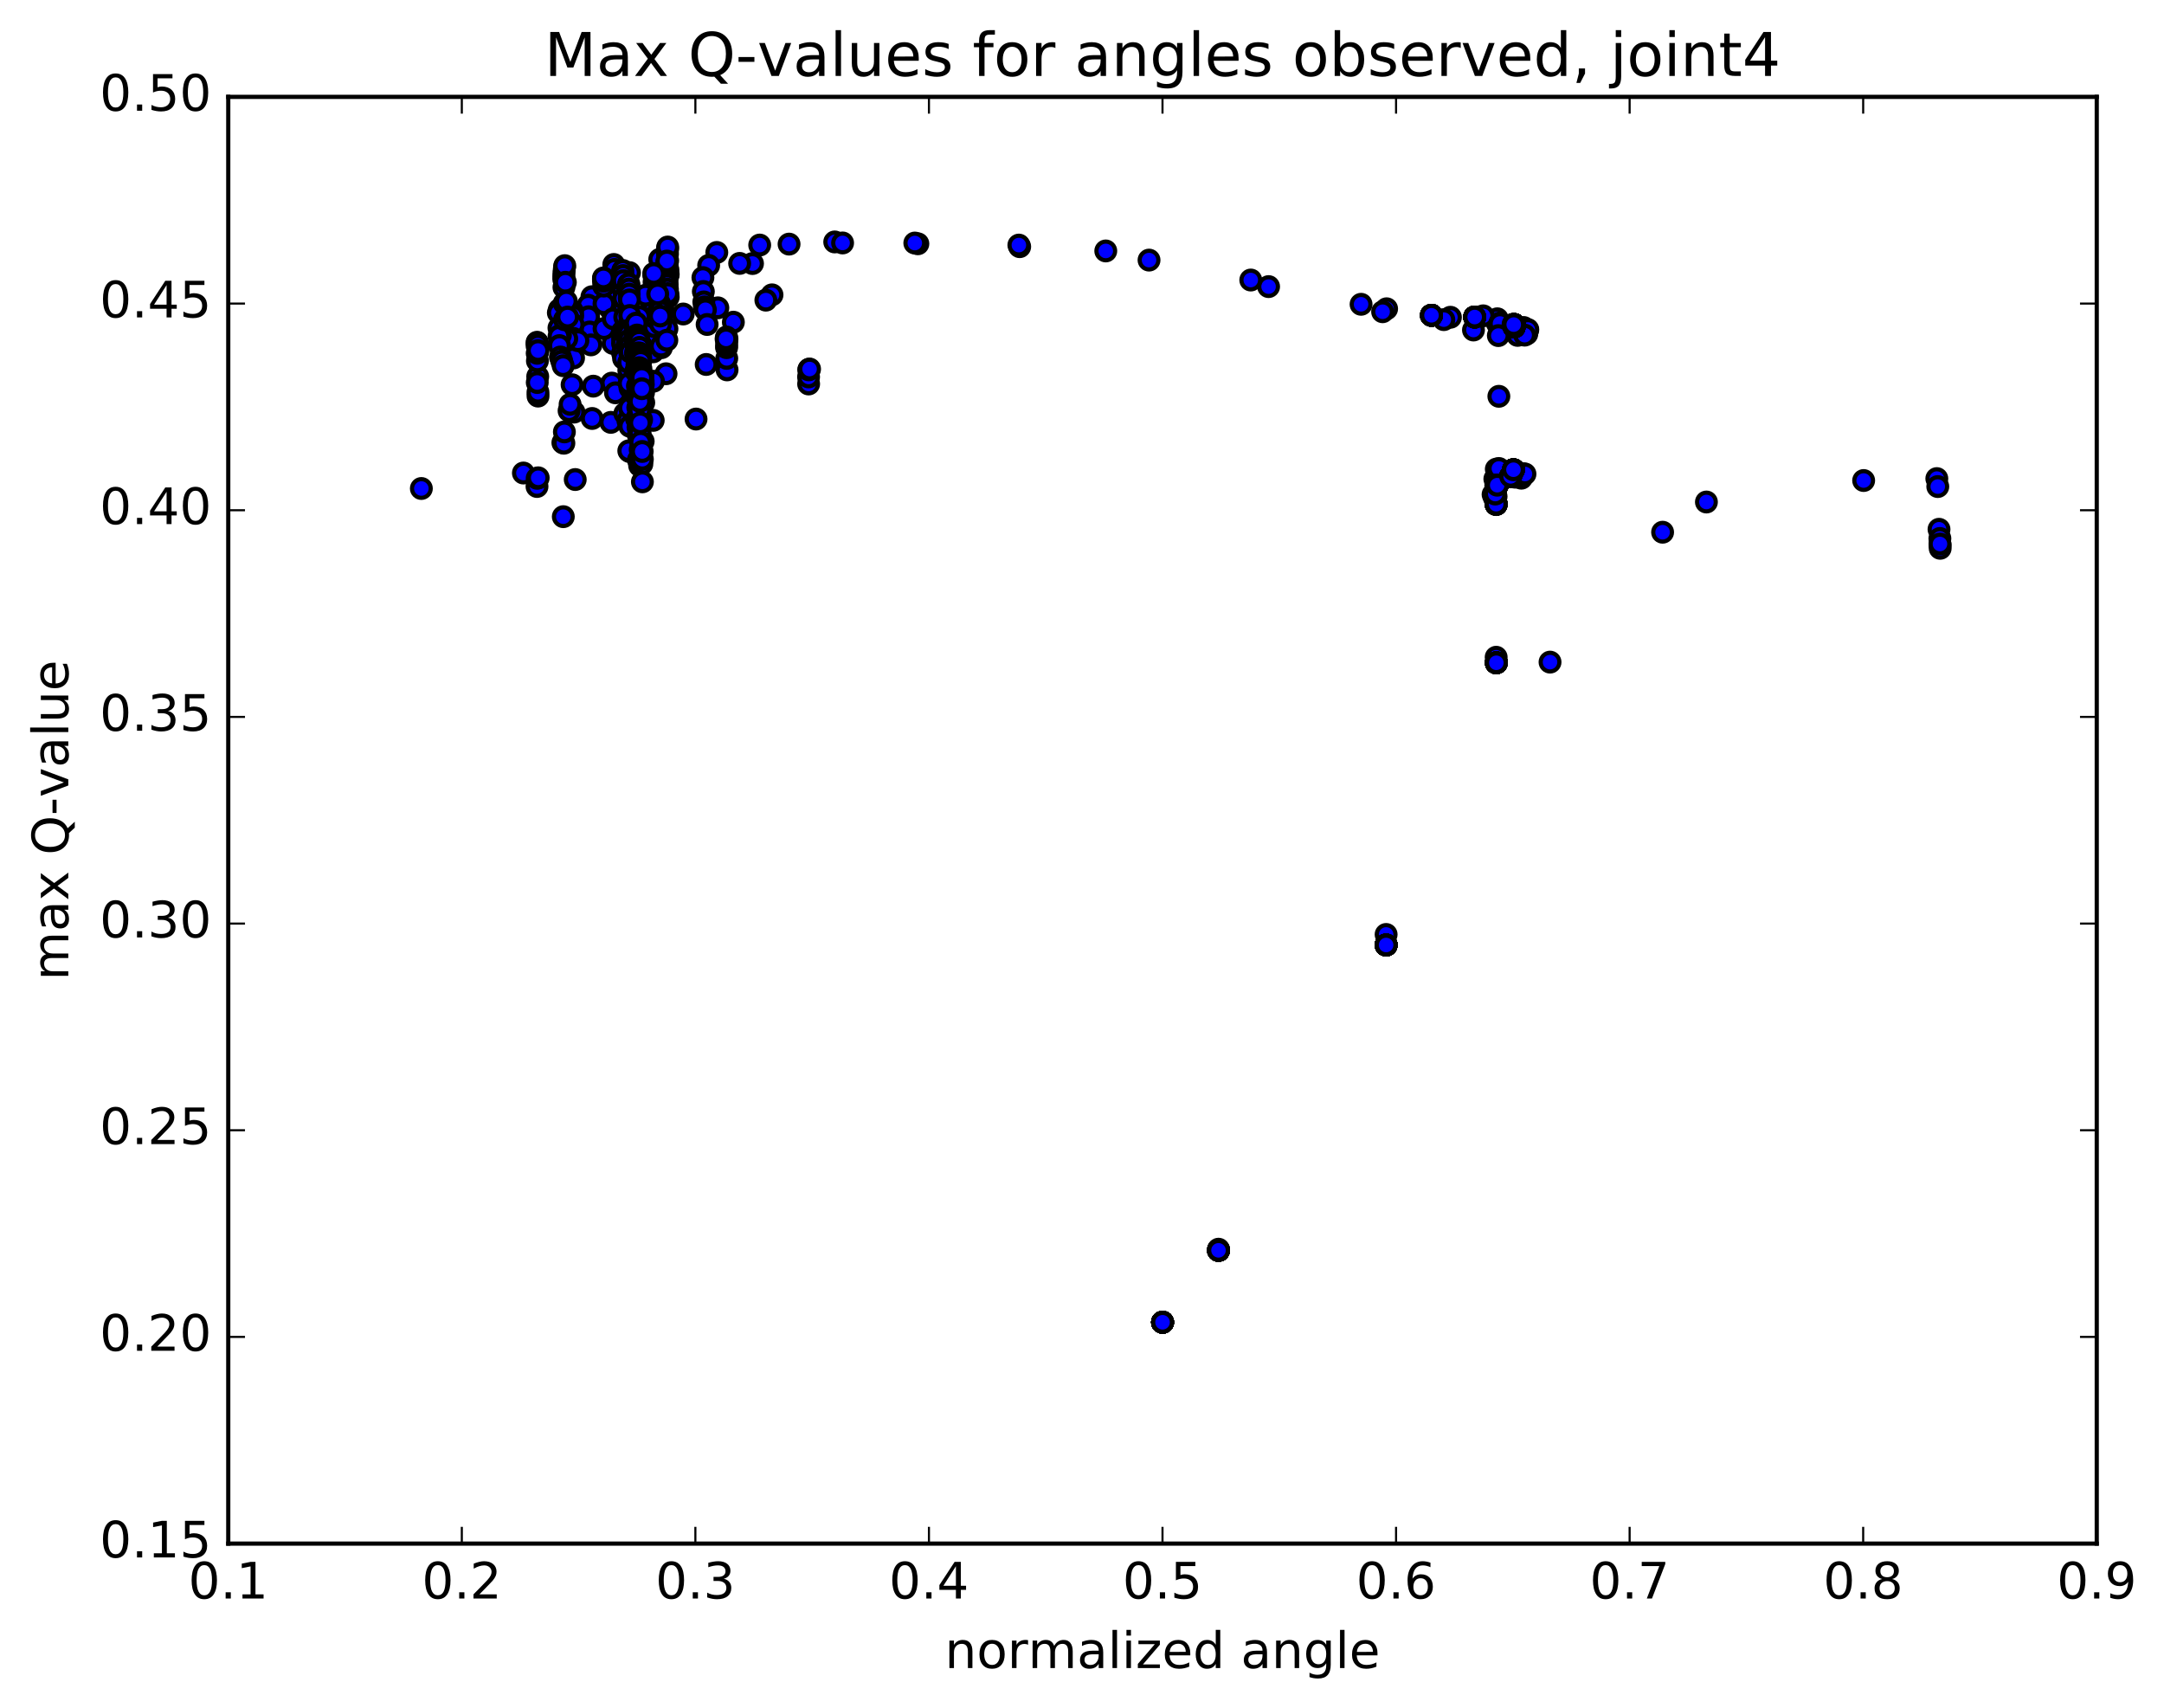 <?xml version="1.0" encoding="utf-8" standalone="no"?>
<!DOCTYPE svg PUBLIC "-//W3C//DTD SVG 1.1//EN"
  "http://www.w3.org/Graphics/SVG/1.1/DTD/svg11.dtd">
<!-- Created with matplotlib (http://matplotlib.org/) -->
<svg height="408pt" version="1.1" viewBox="0 0 517 408" width="517pt" xmlns="http://www.w3.org/2000/svg" xmlns:xlink="http://www.w3.org/1999/xlink">
 <defs>
  <style type="text/css">
*{stroke-linecap:butt;stroke-linejoin:round;stroke-miterlimit:100000;}
  </style>
 </defs>
 <g id="figure_1">
  <g id="patch_1">
   <path d="M 0 408.169 
L 517.674 408.169 
L 517.674 0 
L 0 0 
z
" style="fill:#ffffff;"/>
  </g>
  <g id="axes_1">
   <g id="patch_2">
    <path d="M 54.532 368.742 
L 500.933 368.742 
L 500.933 23.142 
L 54.532 23.142 
z
" style="fill:#ffffff;"/>
   </g>
   <g id="PathCollection_1">
    <defs>
     <path d="M 0 2.236 
C 0.593 2.236 1.162 2 1.581 1.581 
C 2 1.162 2.236 0.593 2.236 0 
C 2.236 -0.593 2 -1.162 1.581 -1.581 
C 1.162 -2 0.593 -2.236 0 -2.236 
C -0.593 -2.236 -1.162 -2 -1.581 -1.581 
C -2 -1.162 -2.236 -0.593 -2.236 0 
C -2.236 0.593 -2 1.162 -1.581 1.581 
C -1.162 2 -0.593 2.236 0 2.236 
z
" id="mcb8d3c4da2" style="stroke:#000000;"/>
    </defs>
    <g clip-path="url(#p26d94694a1)">
     <use style="fill:#0000ff;stroke:#000000;" x="277.747" xlink:href="#mcb8d3c4da2" y="315.87"/>
     <use style="fill:#0000ff;stroke:#000000;" x="291.113" xlink:href="#mcb8d3c4da2" y="298.689"/>
     <use style="fill:#0000ff;stroke:#000000;" x="331.156" xlink:href="#mcb8d3c4da2" y="225.748"/>
     <use style="fill:#0000ff;stroke:#000000;" x="357.49" xlink:href="#mcb8d3c4da2" y="158.328"/>
     <use style="fill:#0000ff;stroke:#000000;" x="357.446" xlink:href="#mcb8d3c4da2" y="120.441"/>
     <use style="fill:#0000ff;stroke:#000000;" x="357.233" xlink:href="#mcb8d3c4da2" y="118.022"/>
     <use style="fill:#0000ff;stroke:#000000;" x="357.698" xlink:href="#mcb8d3c4da2" y="115.904"/>
     <use style="fill:#0000ff;stroke:#000000;" x="360.912" xlink:href="#mcb8d3c4da2" y="113.792"/>
     <use style="fill:#0000ff;stroke:#000000;" x="361.578" xlink:href="#mcb8d3c4da2" y="112.214"/>
     <use style="fill:#0000ff;stroke:#000000;" x="361.748" xlink:href="#mcb8d3c4da2" y="78.121"/>
     <use style="fill:#0000ff;stroke:#000000;" x="361.771" xlink:href="#mcb8d3c4da2" y="77.529"/>
     <use style="fill:#0000ff;stroke:#000000;" x="361.646" xlink:href="#mcb8d3c4da2" y="77.541"/>
     <use style="fill:#0000ff;stroke:#000000;" x="352.315" xlink:href="#mcb8d3c4da2" y="75.735"/>
     <use style="fill:#0000ff;stroke:#000000;" x="342" xlink:href="#mcb8d3c4da2" y="75.321"/>
     <use style="fill:#0000ff;stroke:#000000;" x="277.747" xlink:href="#mcb8d3c4da2" y="315.87"/>
     <use style="fill:#0000ff;stroke:#000000;" x="291.113" xlink:href="#mcb8d3c4da2" y="298.689"/>
     <use style="fill:#0000ff;stroke:#000000;" x="331.156" xlink:href="#mcb8d3c4da2" y="225.748"/>
     <use style="fill:#0000ff;stroke:#000000;" x="357.49" xlink:href="#mcb8d3c4da2" y="158.328"/>
     <use style="fill:#0000ff;stroke:#000000;" x="357.446" xlink:href="#mcb8d3c4da2" y="120.441"/>
     <use style="fill:#0000ff;stroke:#000000;" x="357.031" xlink:href="#mcb8d3c4da2" y="118.941"/>
     <use style="fill:#0000ff;stroke:#000000;" x="357.135" xlink:href="#mcb8d3c4da2" y="114.408"/>
     <use style="fill:#0000ff;stroke:#000000;" x="357.483" xlink:href="#mcb8d3c4da2" y="112.07"/>
     <use style="fill:#0000ff;stroke:#000000;" x="357.712" xlink:href="#mcb8d3c4da2" y="77.21"/>
     <use style="fill:#0000ff;stroke:#000000;" x="357.715" xlink:href="#mcb8d3c4da2" y="76.415"/>
     <use style="fill:#0000ff;stroke:#000000;" x="357.719" xlink:href="#mcb8d3c4da2" y="76.154"/>
     <use style="fill:#0000ff;stroke:#000000;" x="354.345" xlink:href="#mcb8d3c4da2" y="75.448"/>
     <use style="fill:#0000ff;stroke:#000000;" x="346.519" xlink:href="#mcb8d3c4da2" y="75.788"/>
     <use style="fill:#0000ff;stroke:#000000;" x="331.272" xlink:href="#mcb8d3c4da2" y="73.761"/>
     <use style="fill:#0000ff;stroke:#000000;" x="277.747" xlink:href="#mcb8d3c4da2" y="315.87"/>
     <use style="fill:#0000ff;stroke:#000000;" x="291.113" xlink:href="#mcb8d3c4da2" y="298.689"/>
     <use style="fill:#0000ff;stroke:#000000;" x="331.156" xlink:href="#mcb8d3c4da2" y="225.748"/>
     <use style="fill:#0000ff;stroke:#000000;" x="357.49" xlink:href="#mcb8d3c4da2" y="158.328"/>
     <use style="fill:#0000ff;stroke:#000000;" x="357.446" xlink:href="#mcb8d3c4da2" y="120.441"/>
     <use style="fill:#0000ff;stroke:#000000;" x="357.233" xlink:href="#mcb8d3c4da2" y="118.022"/>
     <use style="fill:#0000ff;stroke:#000000;" x="357.698" xlink:href="#mcb8d3c4da2" y="115.904"/>
     <use style="fill:#0000ff;stroke:#000000;" x="360.912" xlink:href="#mcb8d3c4da2" y="113.792"/>
     <use style="fill:#0000ff;stroke:#000000;" x="361.578" xlink:href="#mcb8d3c4da2" y="112.214"/>
     <use style="fill:#0000ff;stroke:#000000;" x="361.748" xlink:href="#mcb8d3c4da2" y="78.121"/>
     <use style="fill:#0000ff;stroke:#000000;" x="361.771" xlink:href="#mcb8d3c4da2" y="77.529"/>
     <use style="fill:#0000ff;stroke:#000000;" x="361.646" xlink:href="#mcb8d3c4da2" y="77.541"/>
     <use style="fill:#0000ff;stroke:#000000;" x="352.315" xlink:href="#mcb8d3c4da2" y="75.735"/>
     <use style="fill:#0000ff;stroke:#000000;" x="342" xlink:href="#mcb8d3c4da2" y="75.321"/>
     <use style="fill:#0000ff;stroke:#000000;" x="277.747" xlink:href="#mcb8d3c4da2" y="315.87"/>
     <use style="fill:#0000ff;stroke:#000000;" x="291.113" xlink:href="#mcb8d3c4da2" y="298.689"/>
     <use style="fill:#0000ff;stroke:#000000;" x="331.156" xlink:href="#mcb8d3c4da2" y="225.748"/>
     <use style="fill:#0000ff;stroke:#000000;" x="357.49" xlink:href="#mcb8d3c4da2" y="158.328"/>
     <use style="fill:#0000ff;stroke:#000000;" x="357.446" xlink:href="#mcb8d3c4da2" y="120.441"/>
     <use style="fill:#0000ff;stroke:#000000;" x="357.233" xlink:href="#mcb8d3c4da2" y="118.022"/>
     <use style="fill:#0000ff;stroke:#000000;" x="357.698" xlink:href="#mcb8d3c4da2" y="115.904"/>
     <use style="fill:#0000ff;stroke:#000000;" x="360.912" xlink:href="#mcb8d3c4da2" y="113.792"/>
     <use style="fill:#0000ff;stroke:#000000;" x="361.578" xlink:href="#mcb8d3c4da2" y="112.214"/>
     <use style="fill:#0000ff;stroke:#000000;" x="361.748" xlink:href="#mcb8d3c4da2" y="78.121"/>
     <use style="fill:#0000ff;stroke:#000000;" x="361.771" xlink:href="#mcb8d3c4da2" y="77.529"/>
     <use style="fill:#0000ff;stroke:#000000;" x="361.646" xlink:href="#mcb8d3c4da2" y="77.541"/>
     <use style="fill:#0000ff;stroke:#000000;" x="352.315" xlink:href="#mcb8d3c4da2" y="75.735"/>
     <use style="fill:#0000ff;stroke:#000000;" x="342" xlink:href="#mcb8d3c4da2" y="75.321"/>
     <use style="fill:#0000ff;stroke:#000000;" x="277.747" xlink:href="#mcb8d3c4da2" y="315.87"/>
     <use style="fill:#0000ff;stroke:#000000;" x="291.113" xlink:href="#mcb8d3c4da2" y="298.689"/>
     <use style="fill:#0000ff;stroke:#000000;" x="331.156" xlink:href="#mcb8d3c4da2" y="225.748"/>
     <use style="fill:#0000ff;stroke:#000000;" x="357.49" xlink:href="#mcb8d3c4da2" y="158.328"/>
     <use style="fill:#0000ff;stroke:#000000;" x="357.443" xlink:href="#mcb8d3c4da2" y="120.537"/>
     <use style="fill:#0000ff;stroke:#000000;" x="356.711" xlink:href="#mcb8d3c4da2" y="118.118"/>
     <use style="fill:#0000ff;stroke:#000000;" x="357.356" xlink:href="#mcb8d3c4da2" y="116.017"/>
     <use style="fill:#0000ff;stroke:#000000;" x="363.463" xlink:href="#mcb8d3c4da2" y="114.232"/>
     <use style="fill:#0000ff;stroke:#000000;" x="363.845" xlink:href="#mcb8d3c4da2" y="113.15"/>
     <use style="fill:#0000ff;stroke:#000000;" x="363.975" xlink:href="#mcb8d3c4da2" y="78.803"/>
     <use style="fill:#0000ff;stroke:#000000;" x="364.017" xlink:href="#mcb8d3c4da2" y="78.232"/>
     <use style="fill:#0000ff;stroke:#000000;" x="364.039" xlink:href="#mcb8d3c4da2" y="78.417"/>
     <use style="fill:#0000ff;stroke:#000000;" x="362.568" xlink:href="#mcb8d3c4da2" y="80.118"/>
     <use style="fill:#0000ff;stroke:#000000;" x="344.944" xlink:href="#mcb8d3c4da2" y="76.354"/>
     <use style="fill:#0000ff;stroke:#000000;" x="325.174" xlink:href="#mcb8d3c4da2" y="72.691"/>
     <use style="fill:#0000ff;stroke:#000000;" x="303.077" xlink:href="#mcb8d3c4da2" y="68.466"/>
     <use style="fill:#0000ff;stroke:#000000;" x="274.516" xlink:href="#mcb8d3c4da2" y="62.134"/>
     <use style="fill:#0000ff;stroke:#000000;" x="243.614" xlink:href="#mcb8d3c4da2" y="58.926"/>
     <use style="fill:#0000ff;stroke:#000000;" x="219.285" xlink:href="#mcb8d3c4da2" y="58.235"/>
     <use style="fill:#0000ff;stroke:#000000;" x="199.424" xlink:href="#mcb8d3c4da2" y="57.796"/>
     <use style="fill:#0000ff;stroke:#000000;" x="181.499" xlink:href="#mcb8d3c4da2" y="58.539"/>
     <use style="fill:#0000ff;stroke:#000000;" x="171.25" xlink:href="#mcb8d3c4da2" y="60.306"/>
     <use style="fill:#0000ff;stroke:#000000;" x="157.618" xlink:href="#mcb8d3c4da2" y="61.951"/>
     <use style="fill:#0000ff;stroke:#000000;" x="148.564" xlink:href="#mcb8d3c4da2" y="67.767"/>
     <use style="fill:#0000ff;stroke:#000000;" x="146.296" xlink:href="#mcb8d3c4da2" y="67.305"/>
     <use style="fill:#0000ff;stroke:#000000;" x="145.099" xlink:href="#mcb8d3c4da2" y="67.93"/>
     <use style="fill:#0000ff;stroke:#000000;" x="145.148" xlink:href="#mcb8d3c4da2" y="69.157"/>
     <use style="fill:#0000ff;stroke:#000000;" x="145.353" xlink:href="#mcb8d3c4da2" y="71.142"/>
     <use style="fill:#0000ff;stroke:#000000;" x="145.636" xlink:href="#mcb8d3c4da2" y="73.58"/>
     <use style="fill:#0000ff;stroke:#000000;" x="145.933" xlink:href="#mcb8d3c4da2" y="100.896"/>
     <use style="fill:#0000ff;stroke:#000000;" x="146.166" xlink:href="#mcb8d3c4da2" y="91.519"/>
     <use style="fill:#0000ff;stroke:#000000;" x="146.459" xlink:href="#mcb8d3c4da2" y="82.051"/>
     <use style="fill:#0000ff;stroke:#000000;" x="146.871" xlink:href="#mcb8d3c4da2" y="73.649"/>
     <use style="fill:#0000ff;stroke:#000000;" x="146.781" xlink:href="#mcb8d3c4da2" y="69.495"/>
     <use style="fill:#0000ff;stroke:#000000;" x="146.701" xlink:href="#mcb8d3c4da2" y="66.741"/>
     <use style="fill:#0000ff;stroke:#000000;" x="146.654" xlink:href="#mcb8d3c4da2" y="64.163"/>
     <use style="fill:#0000ff;stroke:#000000;" x="146.641" xlink:href="#mcb8d3c4da2" y="63.175"/>
     <use style="fill:#0000ff;stroke:#000000;" x="146.655" xlink:href="#mcb8d3c4da2" y="67.061"/>
     <use style="fill:#0000ff;stroke:#000000;" x="146.692" xlink:href="#mcb8d3c4da2" y="66.16"/>
     <use style="fill:#0000ff;stroke:#000000;" x="146.747" xlink:href="#mcb8d3c4da2" y="65.256"/>
     <use style="fill:#0000ff;stroke:#000000;" x="146.814" xlink:href="#mcb8d3c4da2" y="64.354"/>
     <use style="fill:#0000ff;stroke:#000000;" x="146.909" xlink:href="#mcb8d3c4da2" y="67.532"/>
     <use style="fill:#0000ff;stroke:#000000;" x="146.956" xlink:href="#mcb8d3c4da2" y="71.735"/>
     <use style="fill:#0000ff;stroke:#000000;" x="146.956" xlink:href="#mcb8d3c4da2" y="74.851"/>
     <use style="fill:#0000ff;stroke:#000000;" x="147.037" xlink:href="#mcb8d3c4da2" y="93.839"/>
     <use style="fill:#0000ff;stroke:#000000;" x="150.247" xlink:href="#mcb8d3c4da2" y="83.218"/>
     <use style="fill:#0000ff;stroke:#000000;" x="159.647" xlink:href="#mcb8d3c4da2" y="70.964"/>
     <use style="fill:#0000ff;stroke:#000000;" x="159.58" xlink:href="#mcb8d3c4da2" y="65.723"/>
     <use style="fill:#0000ff;stroke:#000000;" x="159.516" xlink:href="#mcb8d3c4da2" y="62.251"/>
     <use style="fill:#0000ff;stroke:#000000;" x="159.472" xlink:href="#mcb8d3c4da2" y="60.682"/>
     <use style="fill:#0000ff;stroke:#000000;" x="159.462" xlink:href="#mcb8d3c4da2" y="59.841"/>
     <use style="fill:#0000ff;stroke:#000000;" x="159.482" xlink:href="#mcb8d3c4da2" y="59.361"/>
     <use style="fill:#0000ff;stroke:#000000;" x="159.525" xlink:href="#mcb8d3c4da2" y="59.01"/>
     <use style="fill:#0000ff;stroke:#000000;" x="159.582" xlink:href="#mcb8d3c4da2" y="64.45"/>
     <use style="fill:#0000ff;stroke:#000000;" x="159.647" xlink:href="#mcb8d3c4da2" y="65.523"/>
     <use style="fill:#0000ff;stroke:#000000;" x="158.289" xlink:href="#mcb8d3c4da2" y="67.1"/>
     <use style="fill:#0000ff;stroke:#000000;" x="158.376" xlink:href="#mcb8d3c4da2" y="70.329"/>
     <use style="fill:#0000ff;stroke:#000000;" x="158.517" xlink:href="#mcb8d3c4da2" y="74.34"/>
     <use style="fill:#0000ff;stroke:#000000;" x="158.729" xlink:href="#mcb8d3c4da2" y="77.853"/>
     <use style="fill:#0000ff;stroke:#000000;" x="158.945" xlink:href="#mcb8d3c4da2" y="80.225"/>
     <use style="fill:#0000ff;stroke:#000000;" x="159.123" xlink:href="#mcb8d3c4da2" y="89.285"/>
     <use style="fill:#0000ff;stroke:#000000;" x="159.343" xlink:href="#mcb8d3c4da2" y="78.544"/>
     <use style="fill:#0000ff;stroke:#000000;" x="159.53" xlink:href="#mcb8d3c4da2" y="70.267"/>
     <use style="fill:#0000ff;stroke:#000000;" x="159.452" xlink:href="#mcb8d3c4da2" y="65.914"/>
     <use style="fill:#0000ff;stroke:#000000;" x="159.383" xlink:href="#mcb8d3c4da2" y="63.419"/>
     <use style="fill:#0000ff;stroke:#000000;" x="159.344" xlink:href="#mcb8d3c4da2" y="62.671"/>
     <use style="fill:#0000ff;stroke:#000000;" x="159.336" xlink:href="#mcb8d3c4da2" y="62.358"/>
     <use style="fill:#0000ff;stroke:#000000;" x="159.354" xlink:href="#mcb8d3c4da2" y="67.142"/>
     <use style="fill:#0000ff;stroke:#000000;" x="159.396" xlink:href="#mcb8d3c4da2" y="67.996"/>
     <use style="fill:#0000ff;stroke:#000000;" x="159.46" xlink:href="#mcb8d3c4da2" y="69.077"/>
     <use style="fill:#0000ff;stroke:#000000;" x="159.535" xlink:href="#mcb8d3c4da2" y="70.147"/>
     <use style="fill:#0000ff;stroke:#000000;" x="156.611" xlink:href="#mcb8d3c4da2" y="72.677"/>
     <use style="fill:#0000ff;stroke:#000000;" x="155.847" xlink:href="#mcb8d3c4da2" y="71.861"/>
     <use style="fill:#0000ff;stroke:#000000;" x="155.905" xlink:href="#mcb8d3c4da2" y="76.405"/>
     <use style="fill:#0000ff;stroke:#000000;" x="156.021" xlink:href="#mcb8d3c4da2" y="80.578"/>
     <use style="fill:#0000ff;stroke:#000000;" x="156.024" xlink:href="#mcb8d3c4da2" y="84.045"/>
     <use style="fill:#0000ff;stroke:#000000;" x="156.061" xlink:href="#mcb8d3c4da2" y="100.418"/>
     <use style="fill:#0000ff;stroke:#000000;" x="156.123" xlink:href="#mcb8d3c4da2" y="91.067"/>
     <use style="fill:#0000ff;stroke:#000000;" x="156.341" xlink:href="#mcb8d3c4da2" y="78.032"/>
     <use style="fill:#0000ff;stroke:#000000;" x="156.34" xlink:href="#mcb8d3c4da2" y="71.399"/>
     <use style="fill:#0000ff;stroke:#000000;" x="156.262" xlink:href="#mcb8d3c4da2" y="67.374"/>
     <use style="fill:#0000ff;stroke:#000000;" x="156.205" xlink:href="#mcb8d3c4da2" y="65.799"/>
     <use style="fill:#0000ff;stroke:#000000;" x="156.175" xlink:href="#mcb8d3c4da2" y="65.334"/>
     <use style="fill:#0000ff;stroke:#000000;" x="156.174" xlink:href="#mcb8d3c4da2" y="70.498"/>
     <use style="fill:#0000ff;stroke:#000000;" x="156.203" xlink:href="#mcb8d3c4da2" y="71.46"/>
     <use style="fill:#0000ff;stroke:#000000;" x="156.254" xlink:href="#mcb8d3c4da2" y="72.514"/>
     <use style="fill:#0000ff;stroke:#000000;" x="156.323" xlink:href="#mcb8d3c4da2" y="73.555"/>
     <use style="fill:#0000ff;stroke:#000000;" x="156.201" xlink:href="#mcb8d3c4da2" y="75.741"/>
     <use style="fill:#0000ff;stroke:#000000;" x="149.98" xlink:href="#mcb8d3c4da2" y="77.323"/>
     <use style="fill:#0000ff;stroke:#000000;" x="148.978" xlink:href="#mcb8d3c4da2" y="79.051"/>
     <use style="fill:#0000ff;stroke:#000000;" x="148.842" xlink:href="#mcb8d3c4da2" y="80.826"/>
     <use style="fill:#0000ff;stroke:#000000;" x="148.753" xlink:href="#mcb8d3c4da2" y="80.9"/>
     <use style="fill:#0000ff;stroke:#000000;" x="148.735" xlink:href="#mcb8d3c4da2" y="82.023"/>
     <use style="fill:#0000ff;stroke:#000000;" x="148.738" xlink:href="#mcb8d3c4da2" y="84.345"/>
     <use style="fill:#0000ff;stroke:#000000;" x="148.975" xlink:href="#mcb8d3c4da2" y="85.633"/>
     <use style="fill:#0000ff;stroke:#000000;" x="149.275" xlink:href="#mcb8d3c4da2" y="98.782"/>
     <use style="fill:#0000ff;stroke:#000000;" x="158.019" xlink:href="#mcb8d3c4da2" y="83.062"/>
     <use style="fill:#0000ff;stroke:#000000;" x="157.927" xlink:href="#mcb8d3c4da2" y="82.692"/>
     <use style="fill:#0000ff;stroke:#000000;" x="157.807" xlink:href="#mcb8d3c4da2" y="77.433"/>
     <use style="fill:#0000ff;stroke:#000000;" x="157.694" xlink:href="#mcb8d3c4da2" y="74.649"/>
     <use style="fill:#0000ff;stroke:#000000;" x="157.607" xlink:href="#mcb8d3c4da2" y="72.77"/>
     <use style="fill:#0000ff;stroke:#000000;" x="157.558" xlink:href="#mcb8d3c4da2" y="72.532"/>
     <use style="fill:#0000ff;stroke:#000000;" x="157.549" xlink:href="#mcb8d3c4da2" y="72.708"/>
     <use style="fill:#0000ff;stroke:#000000;" x="157.573" xlink:href="#mcb8d3c4da2" y="73.084"/>
     <use style="fill:#0000ff;stroke:#000000;" x="157.634" xlink:href="#mcb8d3c4da2" y="74.29"/>
     <use style="fill:#0000ff;stroke:#000000;" x="157.716" xlink:href="#mcb8d3c4da2" y="75.497"/>
     <use style="fill:#0000ff;stroke:#000000;" x="151.888" xlink:href="#mcb8d3c4da2" y="77.444"/>
     <use style="fill:#0000ff;stroke:#000000;" x="151.936" xlink:href="#mcb8d3c4da2" y="80.7"/>
     <use style="fill:#0000ff;stroke:#000000;" x="152.114" xlink:href="#mcb8d3c4da2" y="85.876"/>
     <use style="fill:#0000ff;stroke:#000000;" x="152.369" xlink:href="#mcb8d3c4da2" y="90.78"/>
     <use style="fill:#0000ff;stroke:#000000;" x="152.669" xlink:href="#mcb8d3c4da2" y="94.358"/>
     <use style="fill:#0000ff;stroke:#000000;" x="152.814" xlink:href="#mcb8d3c4da2" y="111.221"/>
     <use style="fill:#0000ff;stroke:#000000;" x="153.008" xlink:href="#mcb8d3c4da2" y="100.263"/>
     <use style="fill:#0000ff;stroke:#000000;" x="153.177" xlink:href="#mcb8d3c4da2" y="90.288"/>
     <use style="fill:#0000ff;stroke:#000000;" x="153.089" xlink:href="#mcb8d3c4da2" y="85.427"/>
     <use style="fill:#0000ff;stroke:#000000;" x="153.012" xlink:href="#mcb8d3c4da2" y="82.509"/>
     <use style="fill:#0000ff;stroke:#000000;" x="152.97" xlink:href="#mcb8d3c4da2" y="82.202"/>
     <use style="fill:#0000ff;stroke:#000000;" x="152.959" xlink:href="#mcb8d3c4da2" y="82.255"/>
     <use style="fill:#0000ff;stroke:#000000;" x="152.973" xlink:href="#mcb8d3c4da2" y="82.445"/>
     <use style="fill:#0000ff;stroke:#000000;" x="153.011" xlink:href="#mcb8d3c4da2" y="82.735"/>
     <use style="fill:#0000ff;stroke:#000000;" x="153.068" xlink:href="#mcb8d3c4da2" y="82.967"/>
     <use style="fill:#0000ff;stroke:#000000;" x="153.141" xlink:href="#mcb8d3c4da2" y="83.616"/>
     <use style="fill:#0000ff;stroke:#000000;" x="153.121" xlink:href="#mcb8d3c4da2" y="88.742"/>
     <use style="fill:#0000ff;stroke:#000000;" x="153.202" xlink:href="#mcb8d3c4da2" y="94.961"/>
     <use style="fill:#0000ff;stroke:#000000;" x="153.288" xlink:href="#mcb8d3c4da2" y="100.243"/>
     <use style="fill:#0000ff;stroke:#000000;" x="153.344" xlink:href="#mcb8d3c4da2" y="110.846"/>
     <use style="fill:#0000ff;stroke:#000000;" x="153.477" xlink:href="#mcb8d3c4da2" y="115.101"/>
     <use style="fill:#0000ff;stroke:#000000;" x="153.662" xlink:href="#mcb8d3c4da2" y="105.425"/>
     <use style="fill:#0000ff;stroke:#000000;" x="153.799" xlink:href="#mcb8d3c4da2" y="96.179"/>
     <use style="fill:#0000ff;stroke:#000000;" x="153.695" xlink:href="#mcb8d3c4da2" y="91.838"/>
     <use style="fill:#0000ff;stroke:#000000;" x="153.605" xlink:href="#mcb8d3c4da2" y="89.954"/>
     <use style="fill:#0000ff;stroke:#000000;" x="153.547" xlink:href="#mcb8d3c4da2" y="89.909"/>
     <use style="fill:#0000ff;stroke:#000000;" x="153.52" xlink:href="#mcb8d3c4da2" y="89.914"/>
     <use style="fill:#0000ff;stroke:#000000;" x="153.526" xlink:href="#mcb8d3c4da2" y="89.878"/>
     <use style="fill:#0000ff;stroke:#000000;" x="153.583" xlink:href="#mcb8d3c4da2" y="89.945"/>
     <use style="fill:#0000ff;stroke:#000000;" x="153.657" xlink:href="#mcb8d3c4da2" y="90.991"/>
     <use style="fill:#0000ff;stroke:#000000;" x="153.745" xlink:href="#mcb8d3c4da2" y="93.786"/>
     <use style="fill:#0000ff;stroke:#000000;" x="154.239" xlink:href="#mcb8d3c4da2" y="70.526"/>
     <use style="fill:#0000ff;stroke:#000000;" x="150.391" xlink:href="#mcb8d3c4da2" y="65.122"/>
     <use style="fill:#0000ff;stroke:#000000;" x="142.706" xlink:href="#mcb8d3c4da2" y="71.105"/>
     <use style="fill:#0000ff;stroke:#000000;" x="141.416" xlink:href="#mcb8d3c4da2" y="70.88"/>
     <use style="fill:#0000ff;stroke:#000000;" x="140.522" xlink:href="#mcb8d3c4da2" y="72.91"/>
     <use style="fill:#0000ff;stroke:#000000;" x="140.62" xlink:href="#mcb8d3c4da2" y="75.666"/>
     <use style="fill:#0000ff;stroke:#000000;" x="140.858" xlink:href="#mcb8d3c4da2" y="79.309"/>
     <use style="fill:#0000ff;stroke:#000000;" x="141.179" xlink:href="#mcb8d3c4da2" y="82.383"/>
     <use style="fill:#0000ff;stroke:#000000;" x="141.465" xlink:href="#mcb8d3c4da2" y="99.967"/>
     <use style="fill:#0000ff;stroke:#000000;" x="141.742" xlink:href="#mcb8d3c4da2" y="92.248"/>
     <use style="fill:#0000ff;stroke:#000000;" x="144.312" xlink:href="#mcb8d3c4da2" y="78.493"/>
     <use style="fill:#0000ff;stroke:#000000;" x="144.303" xlink:href="#mcb8d3c4da2" y="72.567"/>
     <use style="fill:#0000ff;stroke:#000000;" x="144.233" xlink:href="#mcb8d3c4da2" y="68.339"/>
     <use style="fill:#0000ff;stroke:#000000;" x="144.184" xlink:href="#mcb8d3c4da2" y="67.158"/>
     <use style="fill:#0000ff;stroke:#000000;" x="144.168" xlink:href="#mcb8d3c4da2" y="66.697"/>
     <use style="fill:#0000ff;stroke:#000000;" x="144.176" xlink:href="#mcb8d3c4da2" y="66.394"/>
     <use style="fill:#0000ff;stroke:#000000;" x="157.13" xlink:href="#mcb8d3c4da2" y="70.235"/>
     <use style="fill:#0000ff;stroke:#000000;" x="184.438" xlink:href="#mcb8d3c4da2" y="70.435"/>
     <use style="fill:#0000ff;stroke:#000000;" x="182.973" xlink:href="#mcb8d3c4da2" y="71.699"/>
     <use style="fill:#0000ff;stroke:#000000;" x="171.497" xlink:href="#mcb8d3c4da2" y="73.536"/>
     <use style="fill:#0000ff;stroke:#000000;" x="163.227" xlink:href="#mcb8d3c4da2" y="75.011"/>
     <use style="fill:#0000ff;stroke:#000000;" x="152.762" xlink:href="#mcb8d3c4da2" y="75.612"/>
     <use style="fill:#0000ff;stroke:#000000;" x="146.511" xlink:href="#mcb8d3c4da2" y="76.147"/>
     <use style="fill:#0000ff;stroke:#000000;" x="136.292" xlink:href="#mcb8d3c4da2" y="75.03"/>
     <use style="fill:#0000ff;stroke:#000000;" x="133.631" xlink:href="#mcb8d3c4da2" y="73.95"/>
     <use style="fill:#0000ff;stroke:#000000;" x="133.395" xlink:href="#mcb8d3c4da2" y="74.72"/>
     <use style="fill:#0000ff;stroke:#000000;" x="133.54" xlink:href="#mcb8d3c4da2" y="78.337"/>
     <use style="fill:#0000ff;stroke:#000000;" x="133.795" xlink:href="#mcb8d3c4da2" y="81.943"/>
     <use style="fill:#0000ff;stroke:#000000;" x="134.142" xlink:href="#mcb8d3c4da2" y="85.191"/>
     <use style="fill:#0000ff;stroke:#000000;" x="134.477" xlink:href="#mcb8d3c4da2" y="105.756"/>
     <use style="fill:#0000ff;stroke:#000000;" x="134.717" xlink:href="#mcb8d3c4da2" y="105.876"/>
     <use style="fill:#0000ff;stroke:#000000;" x="134.837" xlink:href="#mcb8d3c4da2" y="103.177"/>
     <use style="fill:#0000ff;stroke:#000000;" x="136.678" xlink:href="#mcb8d3c4da2" y="91.906"/>
     <use style="fill:#0000ff;stroke:#000000;" x="136.847" xlink:href="#mcb8d3c4da2" y="83.485"/>
     <use style="fill:#0000ff;stroke:#000000;" x="136.768" xlink:href="#mcb8d3c4da2" y="78.954"/>
     <use style="fill:#0000ff;stroke:#000000;" x="136.711" xlink:href="#mcb8d3c4da2" y="77.38"/>
     <use style="fill:#0000ff;stroke:#000000;" x="136.682" xlink:href="#mcb8d3c4da2" y="75.911"/>
     <use style="fill:#0000ff;stroke:#000000;" x="136.681" xlink:href="#mcb8d3c4da2" y="74.415"/>
     <use style="fill:#0000ff;stroke:#000000;" x="136.709" xlink:href="#mcb8d3c4da2" y="74.291"/>
     <use style="fill:#0000ff;stroke:#000000;" x="136.765" xlink:href="#mcb8d3c4da2" y="74.525"/>
     <use style="fill:#0000ff;stroke:#000000;" x="136.837" xlink:href="#mcb8d3c4da2" y="75.412"/>
     <use style="fill:#0000ff;stroke:#000000;" x="136.935" xlink:href="#mcb8d3c4da2" y="77.514"/>
     <use style="fill:#0000ff;stroke:#000000;" x="136.955" xlink:href="#mcb8d3c4da2" y="80.831"/>
     <use style="fill:#0000ff;stroke:#000000;" x="137.03" xlink:href="#mcb8d3c4da2" y="85.512"/>
     <use style="fill:#0000ff;stroke:#000000;" x="137.133" xlink:href="#mcb8d3c4da2" y="98.449"/>
     <use style="fill:#0000ff;stroke:#000000;" x="137.429" xlink:href="#mcb8d3c4da2" y="114.555"/>
     <use style="fill:#0000ff;stroke:#000000;" x="125.047" xlink:href="#mcb8d3c4da2" y="112.998"/>
     <use style="fill:#0000ff;stroke:#000000;" x="100.666" xlink:href="#mcb8d3c4da2" y="116.694"/>
     <use style="fill:#0000ff;stroke:#000000;" x="128.541" xlink:href="#mcb8d3c4da2" y="94.621"/>
     <use style="fill:#0000ff;stroke:#000000;" x="128.465" xlink:href="#mcb8d3c4da2" y="89.942"/>
     <use style="fill:#0000ff;stroke:#000000;" x="128.394" xlink:href="#mcb8d3c4da2" y="86.218"/>
     <use style="fill:#0000ff;stroke:#000000;" x="128.34" xlink:href="#mcb8d3c4da2" y="84.399"/>
     <use style="fill:#0000ff;stroke:#000000;" x="128.314" xlink:href="#mcb8d3c4da2" y="82.62"/>
     <use style="fill:#0000ff;stroke:#000000;" x="128.32" xlink:href="#mcb8d3c4da2" y="81.76"/>
     <use style="fill:#0000ff;stroke:#000000;" x="128.357" xlink:href="#mcb8d3c4da2" y="81.888"/>
     <use style="fill:#0000ff;stroke:#000000;" x="128.42" xlink:href="#mcb8d3c4da2" y="82.192"/>
     <use style="fill:#0000ff;stroke:#000000;" x="128.488" xlink:href="#mcb8d3c4da2" y="82.456"/>
     <use style="fill:#0000ff;stroke:#000000;" x="128.544" xlink:href="#mcb8d3c4da2" y="83.742"/>
     <use style="fill:#0000ff;stroke:#000000;" x="128.527" xlink:href="#mcb8d3c4da2" y="93.703"/>
     <use style="fill:#0000ff;stroke:#000000;" x="128.357" xlink:href="#mcb8d3c4da2" y="91.377"/>
     <use style="fill:#0000ff;stroke:#000000;" x="128.296" xlink:href="#mcb8d3c4da2" y="116.215"/>
     <use style="fill:#0000ff;stroke:#000000;" x="128.33" xlink:href="#mcb8d3c4da2" y="114.26"/>
     <use style="fill:#0000ff;stroke:#000000;" x="128.582" xlink:href="#mcb8d3c4da2" y="114.142"/>
     <use style="fill:#0000ff;stroke:#000000;" x="277.747" xlink:href="#mcb8d3c4da2" y="315.87"/>
     <use style="fill:#0000ff;stroke:#000000;" x="291.112" xlink:href="#mcb8d3c4da2" y="298.419"/>
     <use style="fill:#0000ff;stroke:#000000;" x="331.157" xlink:href="#mcb8d3c4da2" y="223.228"/>
     <use style="fill:#0000ff;stroke:#000000;" x="357.449" xlink:href="#mcb8d3c4da2" y="157.006"/>
     <use style="fill:#0000ff;stroke:#000000;" x="357.424" xlink:href="#mcb8d3c4da2" y="118.609"/>
     <use style="fill:#0000ff;stroke:#000000;" x="357.373" xlink:href="#mcb8d3c4da2" y="115.533"/>
     <use style="fill:#0000ff;stroke:#000000;" x="357.764" xlink:href="#mcb8d3c4da2" y="113.457"/>
     <use style="fill:#0000ff;stroke:#000000;" x="358.096" xlink:href="#mcb8d3c4da2" y="111.914"/>
     <use style="fill:#0000ff;stroke:#000000;" x="358.326" xlink:href="#mcb8d3c4da2" y="78.571"/>
     <use style="fill:#0000ff;stroke:#000000;" x="358.436" xlink:href="#mcb8d3c4da2" y="77.852"/>
     <use style="fill:#0000ff;stroke:#000000;" x="358.344" xlink:href="#mcb8d3c4da2" y="77.146"/>
     <use style="fill:#0000ff;stroke:#000000;" x="358.368" xlink:href="#mcb8d3c4da2" y="77.283"/>
     <use style="fill:#0000ff;stroke:#000000;" x="357.969" xlink:href="#mcb8d3c4da2" y="80.168"/>
     <use style="fill:#0000ff;stroke:#000000;" x="358.091" xlink:href="#mcb8d3c4da2" y="94.673"/>
     <use style="fill:#0000ff;stroke:#000000;" x="277.747" xlink:href="#mcb8d3c4da2" y="315.87"/>
     <use style="fill:#0000ff;stroke:#000000;" x="291.113" xlink:href="#mcb8d3c4da2" y="298.689"/>
     <use style="fill:#0000ff;stroke:#000000;" x="331.156" xlink:href="#mcb8d3c4da2" y="225.748"/>
     <use style="fill:#0000ff;stroke:#000000;" x="357.49" xlink:href="#mcb8d3c4da2" y="158.328"/>
     <use style="fill:#0000ff;stroke:#000000;" x="357.446" xlink:href="#mcb8d3c4da2" y="120.441"/>
     <use style="fill:#0000ff;stroke:#000000;" x="357.233" xlink:href="#mcb8d3c4da2" y="118.022"/>
     <use style="fill:#0000ff;stroke:#000000;" x="357.698" xlink:href="#mcb8d3c4da2" y="115.904"/>
     <use style="fill:#0000ff;stroke:#000000;" x="360.912" xlink:href="#mcb8d3c4da2" y="113.792"/>
     <use style="fill:#0000ff;stroke:#000000;" x="361.578" xlink:href="#mcb8d3c4da2" y="112.214"/>
     <use style="fill:#0000ff;stroke:#000000;" x="361.748" xlink:href="#mcb8d3c4da2" y="78.121"/>
     <use style="fill:#0000ff;stroke:#000000;" x="361.771" xlink:href="#mcb8d3c4da2" y="77.529"/>
     <use style="fill:#0000ff;stroke:#000000;" x="361.646" xlink:href="#mcb8d3c4da2" y="77.541"/>
     <use style="fill:#0000ff;stroke:#000000;" x="352.315" xlink:href="#mcb8d3c4da2" y="75.735"/>
     <use style="fill:#0000ff;stroke:#000000;" x="342" xlink:href="#mcb8d3c4da2" y="75.321"/>
     <use style="fill:#0000ff;stroke:#000000;" x="277.747" xlink:href="#mcb8d3c4da2" y="315.87"/>
     <use style="fill:#0000ff;stroke:#000000;" x="291.113" xlink:href="#mcb8d3c4da2" y="298.689"/>
     <use style="fill:#0000ff;stroke:#000000;" x="331.156" xlink:href="#mcb8d3c4da2" y="225.748"/>
     <use style="fill:#0000ff;stroke:#000000;" x="357.49" xlink:href="#mcb8d3c4da2" y="158.328"/>
     <use style="fill:#0000ff;stroke:#000000;" x="357.446" xlink:href="#mcb8d3c4da2" y="120.441"/>
     <use style="fill:#0000ff;stroke:#000000;" x="357.233" xlink:href="#mcb8d3c4da2" y="118.022"/>
     <use style="fill:#0000ff;stroke:#000000;" x="357.698" xlink:href="#mcb8d3c4da2" y="115.904"/>
     <use style="fill:#0000ff;stroke:#000000;" x="361.978" xlink:href="#mcb8d3c4da2" y="113.988"/>
     <use style="fill:#0000ff;stroke:#000000;" x="364.33" xlink:href="#mcb8d3c4da2" y="113.229"/>
     <use style="fill:#0000ff;stroke:#000000;" x="364.768" xlink:href="#mcb8d3c4da2" y="79.768"/>
     <use style="fill:#0000ff;stroke:#000000;" x="364.947" xlink:href="#mcb8d3c4da2" y="78.804"/>
     <use style="fill:#0000ff;stroke:#000000;" x="365.009" xlink:href="#mcb8d3c4da2" y="78.721"/>
     <use style="fill:#0000ff;stroke:#000000;" x="364.254" xlink:href="#mcb8d3c4da2" y="80.059"/>
     <use style="fill:#0000ff;stroke:#000000;" x="352.027" xlink:href="#mcb8d3c4da2" y="78.833"/>
     <use style="fill:#0000ff;stroke:#000000;" x="330.32" xlink:href="#mcb8d3c4da2" y="74.47"/>
     <use style="fill:#0000ff;stroke:#000000;" x="298.822" xlink:href="#mcb8d3c4da2" y="66.894"/>
     <use style="fill:#0000ff;stroke:#000000;" x="264.179" xlink:href="#mcb8d3c4da2" y="59.947"/>
     <use style="fill:#0000ff;stroke:#000000;" x="243.418" xlink:href="#mcb8d3c4da2" y="58.547"/>
     <use style="fill:#0000ff;stroke:#000000;" x="218.556" xlink:href="#mcb8d3c4da2" y="58.06"/>
     <use style="fill:#0000ff;stroke:#000000;" x="201.302" xlink:href="#mcb8d3c4da2" y="58.039"/>
     <use style="fill:#0000ff;stroke:#000000;" x="188.514" xlink:href="#mcb8d3c4da2" y="58.314"/>
     <use style="fill:#0000ff;stroke:#000000;" x="179.778" xlink:href="#mcb8d3c4da2" y="62.955"/>
     <use style="fill:#0000ff;stroke:#000000;" x="176.712" xlink:href="#mcb8d3c4da2" y="62.922"/>
     <use style="fill:#0000ff;stroke:#000000;" x="169.305" xlink:href="#mcb8d3c4da2" y="63.408"/>
     <use style="fill:#0000ff;stroke:#000000;" x="167.933" xlink:href="#mcb8d3c4da2" y="66.312"/>
     <use style="fill:#0000ff;stroke:#000000;" x="168.037" xlink:href="#mcb8d3c4da2" y="69.638"/>
     <use style="fill:#0000ff;stroke:#000000;" x="168.149" xlink:href="#mcb8d3c4da2" y="72.124"/>
     <use style="fill:#0000ff;stroke:#000000;" x="168.282" xlink:href="#mcb8d3c4da2" y="73.317"/>
     <use style="fill:#0000ff;stroke:#000000;" x="168.53" xlink:href="#mcb8d3c4da2" y="74.005"/>
     <use style="fill:#0000ff;stroke:#000000;" x="168.715" xlink:href="#mcb8d3c4da2" y="87.067"/>
     <use style="fill:#0000ff;stroke:#000000;" x="168.938" xlink:href="#mcb8d3c4da2" y="77.516"/>
     <use style="fill:#0000ff;stroke:#000000;" x="175.207" xlink:href="#mcb8d3c4da2" y="76.966"/>
     <use style="fill:#0000ff;stroke:#000000;" x="173.703" xlink:href="#mcb8d3c4da2" y="88.361"/>
     <use style="fill:#0000ff;stroke:#000000;" x="173.63" xlink:href="#mcb8d3c4da2" y="85.612"/>
     <use style="fill:#0000ff;stroke:#000000;" x="173.588" xlink:href="#mcb8d3c4da2" y="83.054"/>
     <use style="fill:#0000ff;stroke:#000000;" x="173.574" xlink:href="#mcb8d3c4da2" y="80.503"/>
     <use style="fill:#0000ff;stroke:#000000;" x="173.587" xlink:href="#mcb8d3c4da2" y="82.653"/>
     <use style="fill:#0000ff;stroke:#000000;" x="173.623" xlink:href="#mcb8d3c4da2" y="81.813"/>
     <use style="fill:#0000ff;stroke:#000000;" x="173.681" xlink:href="#mcb8d3c4da2" y="80.988"/>
     <use style="fill:#0000ff;stroke:#000000;" x="173.468" xlink:href="#mcb8d3c4da2" y="80.956"/>
     <use style="fill:#0000ff;stroke:#000000;" x="159.317" xlink:href="#mcb8d3c4da2" y="81.275"/>
     <use style="fill:#0000ff;stroke:#000000;" x="151.1" xlink:href="#mcb8d3c4da2" y="81.924"/>
     <use style="fill:#0000ff;stroke:#000000;" x="138.074" xlink:href="#mcb8d3c4da2" y="81.385"/>
     <use style="fill:#0000ff;stroke:#000000;" x="135.411" xlink:href="#mcb8d3c4da2" y="80.921"/>
     <use style="fill:#0000ff;stroke:#000000;" x="133.893" xlink:href="#mcb8d3c4da2" y="80.032"/>
     <use style="fill:#0000ff;stroke:#000000;" x="133.56" xlink:href="#mcb8d3c4da2" y="80.333"/>
     <use style="fill:#0000ff;stroke:#000000;" x="133.656" xlink:href="#mcb8d3c4da2" y="82.557"/>
     <use style="fill:#0000ff;stroke:#000000;" x="133.89" xlink:href="#mcb8d3c4da2" y="85.286"/>
     <use style="fill:#0000ff;stroke:#000000;" x="134.212" xlink:href="#mcb8d3c4da2" y="86.237"/>
     <use style="fill:#0000ff;stroke:#000000;" x="134.578" xlink:href="#mcb8d3c4da2" y="123.425"/>
     <use style="fill:#0000ff;stroke:#000000;" x="134.543" xlink:href="#mcb8d3c4da2" y="87.361"/>
     <use style="fill:#0000ff;stroke:#000000;" x="134.876" xlink:href="#mcb8d3c4da2" y="76.376"/>
     <use style="fill:#0000ff;stroke:#000000;" x="134.796" xlink:href="#mcb8d3c4da2" y="72.444"/>
     <use style="fill:#0000ff;stroke:#000000;" x="134.732" xlink:href="#mcb8d3c4da2" y="68.634"/>
     <use style="fill:#0000ff;stroke:#000000;" x="134.698" xlink:href="#mcb8d3c4da2" y="66.747"/>
     <use style="fill:#0000ff;stroke:#000000;" x="134.703" xlink:href="#mcb8d3c4da2" y="66.04"/>
     <use style="fill:#0000ff;stroke:#000000;" x="134.735" xlink:href="#mcb8d3c4da2" y="65.319"/>
     <use style="fill:#0000ff;stroke:#000000;" x="134.79" xlink:href="#mcb8d3c4da2" y="64.581"/>
     <use style="fill:#0000ff;stroke:#000000;" x="134.86" xlink:href="#mcb8d3c4da2" y="63.886"/>
     <use style="fill:#0000ff;stroke:#000000;" x="134.933" xlink:href="#mcb8d3c4da2" y="63.46"/>
     <use style="fill:#0000ff;stroke:#000000;" x="135.069" xlink:href="#mcb8d3c4da2" y="67.432"/>
     <use style="fill:#0000ff;stroke:#000000;" x="135.301" xlink:href="#mcb8d3c4da2" y="71.943"/>
     <use style="fill:#0000ff;stroke:#000000;" x="135.612" xlink:href="#mcb8d3c4da2" y="75.744"/>
     <use style="fill:#0000ff;stroke:#000000;" x="135.959" xlink:href="#mcb8d3c4da2" y="98.124"/>
     <use style="fill:#0000ff;stroke:#000000;" x="136.203" xlink:href="#mcb8d3c4da2" y="96.589"/>
     <use style="fill:#0000ff;stroke:#000000;" x="148.767" xlink:href="#mcb8d3c4da2" y="79.12"/>
     <use style="fill:#0000ff;stroke:#000000;" x="148.91" xlink:href="#mcb8d3c4da2" y="72.934"/>
     <use style="fill:#0000ff;stroke:#000000;" x="148.824" xlink:href="#mcb8d3c4da2" y="68.933"/>
     <use style="fill:#0000ff;stroke:#000000;" x="148.753" xlink:href="#mcb8d3c4da2" y="66.86"/>
     <use style="fill:#0000ff;stroke:#000000;" x="148.713" xlink:href="#mcb8d3c4da2" y="66.168"/>
     <use style="fill:#0000ff;stroke:#000000;" x="148.712" xlink:href="#mcb8d3c4da2" y="65.464"/>
     <use style="fill:#0000ff;stroke:#000000;" x="148.741" xlink:href="#mcb8d3c4da2" y="64.871"/>
     <use style="fill:#0000ff;stroke:#000000;" x="148.793" xlink:href="#mcb8d3c4da2" y="64.609"/>
     <use style="fill:#0000ff;stroke:#000000;" x="148.856" xlink:href="#mcb8d3c4da2" y="65.823"/>
     <use style="fill:#0000ff;stroke:#000000;" x="148.924" xlink:href="#mcb8d3c4da2" y="67.036"/>
     <use style="fill:#0000ff;stroke:#000000;" x="149.033" xlink:href="#mcb8d3c4da2" y="71.285"/>
     <use style="fill:#0000ff;stroke:#000000;" x="149.257" xlink:href="#mcb8d3c4da2" y="75.751"/>
     <use style="fill:#0000ff;stroke:#000000;" x="149.517" xlink:href="#mcb8d3c4da2" y="79.403"/>
     <use style="fill:#0000ff;stroke:#000000;" x="149.806" xlink:href="#mcb8d3c4da2" y="82.374"/>
     <use style="fill:#0000ff;stroke:#000000;" x="150.012" xlink:href="#mcb8d3c4da2" y="100.497"/>
     <use style="fill:#0000ff;stroke:#000000;" x="150.229" xlink:href="#mcb8d3c4da2" y="88.481"/>
     <use style="fill:#0000ff;stroke:#000000;" x="150.408" xlink:href="#mcb8d3c4da2" y="77.016"/>
     <use style="fill:#0000ff;stroke:#000000;" x="150.328" xlink:href="#mcb8d3c4da2" y="71.236"/>
     <use style="fill:#0000ff;stroke:#000000;" x="150.259" xlink:href="#mcb8d3c4da2" y="68.994"/>
     <use style="fill:#0000ff;stroke:#000000;" x="150.215" xlink:href="#mcb8d3c4da2" y="68.433"/>
     <use style="fill:#0000ff;stroke:#000000;" x="150.2" xlink:href="#mcb8d3c4da2" y="67.86"/>
     <use style="fill:#0000ff;stroke:#000000;" x="150.214" xlink:href="#mcb8d3c4da2" y="67.84"/>
     <use style="fill:#0000ff;stroke:#000000;" x="150.255" xlink:href="#mcb8d3c4da2" y="69.055"/>
     <use style="fill:#0000ff;stroke:#000000;" x="150.315" xlink:href="#mcb8d3c4da2" y="70.266"/>
     <use style="fill:#0000ff;stroke:#000000;" x="150.387" xlink:href="#mcb8d3c4da2" y="71.634"/>
     <use style="fill:#0000ff;stroke:#000000;" x="150.459" xlink:href="#mcb8d3c4da2" y="75.366"/>
     <use style="fill:#0000ff;stroke:#000000;" x="150.501" xlink:href="#mcb8d3c4da2" y="80.133"/>
     <use style="fill:#0000ff;stroke:#000000;" x="150.503" xlink:href="#mcb8d3c4da2" y="84.422"/>
     <use style="fill:#0000ff;stroke:#000000;" x="150.507" xlink:href="#mcb8d3c4da2" y="92.665"/>
     <use style="fill:#0000ff;stroke:#000000;" x="150.452" xlink:href="#mcb8d3c4da2" y="107.888"/>
     <use style="fill:#0000ff;stroke:#000000;" x="150.466" xlink:href="#mcb8d3c4da2" y="101.828"/>
     <use style="fill:#0000ff;stroke:#000000;" x="150.399" xlink:href="#mcb8d3c4da2" y="97.431"/>
     <use style="fill:#0000ff;stroke:#000000;" x="150.301" xlink:href="#mcb8d3c4da2" y="91.574"/>
     <use style="fill:#0000ff;stroke:#000000;" x="150.197" xlink:href="#mcb8d3c4da2" y="86.583"/>
     <use style="fill:#0000ff;stroke:#000000;" x="150.116" xlink:href="#mcb8d3c4da2" y="83.06"/>
     <use style="fill:#0000ff;stroke:#000000;" x="150.074" xlink:href="#mcb8d3c4da2" y="81.139"/>
     <use style="fill:#0000ff;stroke:#000000;" x="150.079" xlink:href="#mcb8d3c4da2" y="79.615"/>
     <use style="fill:#0000ff;stroke:#000000;" x="150.132" xlink:href="#mcb8d3c4da2" y="78.914"/>
     <use style="fill:#0000ff;stroke:#000000;" x="150.229" xlink:href="#mcb8d3c4da2" y="79.756"/>
     <use style="fill:#0000ff;stroke:#000000;" x="150.358" xlink:href="#mcb8d3c4da2" y="81.21"/>
     <use style="fill:#0000ff;stroke:#000000;" x="150.496" xlink:href="#mcb8d3c4da2" y="82.654"/>
     <use style="fill:#0000ff;stroke:#000000;" x="150.617" xlink:href="#mcb8d3c4da2" y="84.099"/>
     <use style="fill:#0000ff;stroke:#000000;" x="150.224" xlink:href="#mcb8d3c4da2" y="107.692"/>
     <use style="fill:#0000ff;stroke:#000000;" x="152.517" xlink:href="#mcb8d3c4da2" y="109.876"/>
     <use style="fill:#0000ff;stroke:#000000;" x="152.073" xlink:href="#mcb8d3c4da2" y="100.04"/>
     <use style="fill:#0000ff;stroke:#000000;" x="151.992" xlink:href="#mcb8d3c4da2" y="94.515"/>
     <use style="fill:#0000ff;stroke:#000000;" x="151.893" xlink:href="#mcb8d3c4da2" y="88.679"/>
     <use style="fill:#0000ff;stroke:#000000;" x="151.804" xlink:href="#mcb8d3c4da2" y="84.312"/>
     <use style="fill:#0000ff;stroke:#000000;" x="151.745" xlink:href="#mcb8d3c4da2" y="81.957"/>
     <use style="fill:#0000ff;stroke:#000000;" x="151.732" xlink:href="#mcb8d3c4da2" y="80.322"/>
     <use style="fill:#0000ff;stroke:#000000;" x="151.775" xlink:href="#mcb8d3c4da2" y="78.648"/>
     <use style="fill:#0000ff;stroke:#000000;" x="151.86" xlink:href="#mcb8d3c4da2" y="79.064"/>
     <use style="fill:#0000ff;stroke:#000000;" x="151.976" xlink:href="#mcb8d3c4da2" y="80.221"/>
     <use style="fill:#0000ff;stroke:#000000;" x="152.111" xlink:href="#mcb8d3c4da2" y="81.498"/>
     <use style="fill:#0000ff;stroke:#000000;" x="152.247" xlink:href="#mcb8d3c4da2" y="82.947"/>
     <use style="fill:#0000ff;stroke:#000000;" x="152.354" xlink:href="#mcb8d3c4da2" y="84.399"/>
     <use style="fill:#0000ff;stroke:#000000;" x="152.415" xlink:href="#mcb8d3c4da2" y="85.861"/>
     <use style="fill:#0000ff;stroke:#000000;" x="152.419" xlink:href="#mcb8d3c4da2" y="102.088"/>
     <use style="fill:#0000ff;stroke:#000000;" x="152.371" xlink:href="#mcb8d3c4da2" y="97.338"/>
     <use style="fill:#0000ff;stroke:#000000;" x="152.285" xlink:href="#mcb8d3c4da2" y="92.213"/>
     <use style="fill:#0000ff;stroke:#000000;" x="152.182" xlink:href="#mcb8d3c4da2" y="87.103"/>
     <use style="fill:#0000ff;stroke:#000000;" x="152.09" xlink:href="#mcb8d3c4da2" y="82.69"/>
     <use style="fill:#0000ff;stroke:#000000;" x="152.028" xlink:href="#mcb8d3c4da2" y="79.304"/>
     <use style="fill:#0000ff;stroke:#000000;" x="152.01" xlink:href="#mcb8d3c4da2" y="77.182"/>
     <use style="fill:#0000ff;stroke:#000000;" x="152.042" xlink:href="#mcb8d3c4da2" y="81.354"/>
     <use style="fill:#0000ff;stroke:#000000;" x="152.122" xlink:href="#mcb8d3c4da2" y="81.536"/>
     <use style="fill:#0000ff;stroke:#000000;" x="152.239" xlink:href="#mcb8d3c4da2" y="82.566"/>
     <use style="fill:#0000ff;stroke:#000000;" x="152.376" xlink:href="#mcb8d3c4da2" y="83.585"/>
     <use style="fill:#0000ff;stroke:#000000;" x="152.507" xlink:href="#mcb8d3c4da2" y="84.604"/>
     <use style="fill:#0000ff;stroke:#000000;" x="152.52" xlink:href="#mcb8d3c4da2" y="86.057"/>
     <use style="fill:#0000ff;stroke:#000000;" x="152.439" xlink:href="#mcb8d3c4da2" y="89.187"/>
     <use style="fill:#0000ff;stroke:#000000;" x="152.502" xlink:href="#mcb8d3c4da2" y="103.935"/>
     <use style="fill:#0000ff;stroke:#000000;" x="152.483" xlink:href="#mcb8d3c4da2" y="99.4"/>
     <use style="fill:#0000ff;stroke:#000000;" x="152.4" xlink:href="#mcb8d3c4da2" y="94.206"/>
     <use style="fill:#0000ff;stroke:#000000;" x="152.301" xlink:href="#mcb8d3c4da2" y="89.034"/>
     <use style="fill:#0000ff;stroke:#000000;" x="152.212" xlink:href="#mcb8d3c4da2" y="85.254"/>
     <use style="fill:#0000ff;stroke:#000000;" x="152.156" xlink:href="#mcb8d3c4da2" y="81.947"/>
     <use style="fill:#0000ff;stroke:#000000;" x="152.146" xlink:href="#mcb8d3c4da2" y="80.304"/>
     <use style="fill:#0000ff;stroke:#000000;" x="152.191" xlink:href="#mcb8d3c4da2" y="80.028"/>
     <use style="fill:#0000ff;stroke:#000000;" x="152.278" xlink:href="#mcb8d3c4da2" y="80.534"/>
     <use style="fill:#0000ff;stroke:#000000;" x="152.395" xlink:href="#mcb8d3c4da2" y="81.157"/>
     <use style="fill:#0000ff;stroke:#000000;" x="152.531" xlink:href="#mcb8d3c4da2" y="87.069"/>
     <use style="fill:#0000ff;stroke:#000000;" x="152.665" xlink:href="#mcb8d3c4da2" y="88.094"/>
     <use style="fill:#0000ff;stroke:#000000;" x="152.771" xlink:href="#mcb8d3c4da2" y="89.121"/>
     <use style="fill:#0000ff;stroke:#000000;" x="152.825" xlink:href="#mcb8d3c4da2" y="90.287"/>
     <use style="fill:#0000ff;stroke:#000000;" x="152.829" xlink:href="#mcb8d3c4da2" y="104.005"/>
     <use style="fill:#0000ff;stroke:#000000;" x="152.783" xlink:href="#mcb8d3c4da2" y="100.001"/>
     <use style="fill:#0000ff;stroke:#000000;" x="152.699" xlink:href="#mcb8d3c4da2" y="94.251"/>
     <use style="fill:#0000ff;stroke:#000000;" x="152.599" xlink:href="#mcb8d3c4da2" y="89.117"/>
     <use style="fill:#0000ff;stroke:#000000;" x="152.509" xlink:href="#mcb8d3c4da2" y="85.667"/>
     <use style="fill:#0000ff;stroke:#000000;" x="152.449" xlink:href="#mcb8d3c4da2" y="82.43"/>
     <use style="fill:#0000ff;stroke:#000000;" x="152.435" xlink:href="#mcb8d3c4da2" y="80.919"/>
     <use style="fill:#0000ff;stroke:#000000;" x="152.472" xlink:href="#mcb8d3c4da2" y="80.551"/>
     <use style="fill:#0000ff;stroke:#000000;" x="152.558" xlink:href="#mcb8d3c4da2" y="81.056"/>
     <use style="fill:#0000ff;stroke:#000000;" x="152.679" xlink:href="#mcb8d3c4da2" y="81.537"/>
     <use style="fill:#0000ff;stroke:#000000;" x="152.815" xlink:href="#mcb8d3c4da2" y="82.98"/>
     <use style="fill:#0000ff;stroke:#000000;" x="152.942" xlink:href="#mcb8d3c4da2" y="84.424"/>
     <use style="fill:#0000ff;stroke:#000000;" x="152.942" xlink:href="#mcb8d3c4da2" y="86.558"/>
     <use style="fill:#0000ff;stroke:#000000;" x="152.874" xlink:href="#mcb8d3c4da2" y="94.741"/>
     <use style="fill:#0000ff;stroke:#000000;" x="152.938" xlink:href="#mcb8d3c4da2" y="107.37"/>
     <use style="fill:#0000ff;stroke:#000000;" x="152.926" xlink:href="#mcb8d3c4da2" y="103.404"/>
     <use style="fill:#0000ff;stroke:#000000;" x="152.84" xlink:href="#mcb8d3c4da2" y="98.063"/>
     <use style="fill:#0000ff;stroke:#000000;" x="152.736" xlink:href="#mcb8d3c4da2" y="92.653"/>
     <use style="fill:#0000ff;stroke:#000000;" x="152.646" xlink:href="#mcb8d3c4da2" y="89.066"/>
     <use style="fill:#0000ff;stroke:#000000;" x="152.588" xlink:href="#mcb8d3c4da2" y="85.827"/>
     <use style="fill:#0000ff;stroke:#000000;" x="152.571" xlink:href="#mcb8d3c4da2" y="84.28"/>
     <use style="fill:#0000ff;stroke:#000000;" x="152.602" xlink:href="#mcb8d3c4da2" y="84.522"/>
     <use style="fill:#0000ff;stroke:#000000;" x="152.682" xlink:href="#mcb8d3c4da2" y="84.94"/>
     <use style="fill:#0000ff;stroke:#000000;" x="152.801" xlink:href="#mcb8d3c4da2" y="85.42"/>
     <use style="fill:#0000ff;stroke:#000000;" x="152.94" xlink:href="#mcb8d3c4da2" y="85.878"/>
     <use style="fill:#0000ff;stroke:#000000;" x="153.074" xlink:href="#mcb8d3c4da2" y="86.332"/>
     <use style="fill:#0000ff;stroke:#000000;" x="153.12" xlink:href="#mcb8d3c4da2" y="88.046"/>
     <use style="fill:#0000ff;stroke:#000000;" x="153.017" xlink:href="#mcb8d3c4da2" y="91.123"/>
     <use style="fill:#0000ff;stroke:#000000;" x="153.081" xlink:href="#mcb8d3c4da2" y="109.723"/>
     <use style="fill:#0000ff;stroke:#000000;" x="153.066" xlink:href="#mcb8d3c4da2" y="105.644"/>
     <use style="fill:#0000ff;stroke:#000000;" x="152.985" xlink:href="#mcb8d3c4da2" y="101.014"/>
     <use style="fill:#0000ff;stroke:#000000;" x="152.885" xlink:href="#mcb8d3c4da2" y="95.877"/>
     <use style="fill:#0000ff;stroke:#000000;" x="152.791" xlink:href="#mcb8d3c4da2" y="92.048"/>
     <use style="fill:#0000ff;stroke:#000000;" x="152.731" xlink:href="#mcb8d3c4da2" y="88.769"/>
     <use style="fill:#0000ff;stroke:#000000;" x="152.717" xlink:href="#mcb8d3c4da2" y="87.82"/>
     <use style="fill:#0000ff;stroke:#000000;" x="152.752" xlink:href="#mcb8d3c4da2" y="88.07"/>
     <use style="fill:#0000ff;stroke:#000000;" x="152.833" xlink:href="#mcb8d3c4da2" y="88.287"/>
     <use style="fill:#0000ff;stroke:#000000;" x="152.951" xlink:href="#mcb8d3c4da2" y="88.743"/>
     <use style="fill:#0000ff;stroke:#000000;" x="153.09" xlink:href="#mcb8d3c4da2" y="89.207"/>
     <use style="fill:#0000ff;stroke:#000000;" x="153.227" xlink:href="#mcb8d3c4da2" y="89.665"/>
     <use style="fill:#0000ff;stroke:#000000;" x="153.334" xlink:href="#mcb8d3c4da2" y="90.194"/>
     <use style="fill:#0000ff;stroke:#000000;" x="153.338" xlink:href="#mcb8d3c4da2" y="92.861"/>
     <use style="fill:#0000ff;stroke:#000000;" x="153.466" xlink:href="#mcb8d3c4da2" y="109.698"/>
     <use style="fill:#0000ff;stroke:#000000;" x="153.429" xlink:href="#mcb8d3c4da2" y="107.85"/>
     <use style="fill:#0000ff;stroke:#000000;" x="166.291" xlink:href="#mcb8d3c4da2" y="100.104"/>
     <use style="fill:#0000ff;stroke:#000000;" x="193.188" xlink:href="#mcb8d3c4da2" y="91.727"/>
     <use style="fill:#0000ff;stroke:#000000;" x="193.174" xlink:href="#mcb8d3c4da2" y="90.041"/>
     <use style="fill:#0000ff;stroke:#000000;" x="193.212" xlink:href="#mcb8d3c4da2" y="88.354"/>
     <use style="fill:#0000ff;stroke:#000000;" x="193.295" xlink:href="#mcb8d3c4da2" y="88.213"/>
     <use style="fill:#0000ff;stroke:#000000;" x="193.415" xlink:href="#mcb8d3c4da2" y="88.156"/>
     <use style="fill:#0000ff;stroke:#000000;" x="277.747" xlink:href="#mcb8d3c4da2" y="315.87"/>
     <use style="fill:#0000ff;stroke:#000000;" x="291.113" xlink:href="#mcb8d3c4da2" y="298.689"/>
     <use style="fill:#0000ff;stroke:#000000;" x="331.156" xlink:href="#mcb8d3c4da2" y="225.748"/>
     <use style="fill:#0000ff;stroke:#000000;" x="357.49" xlink:href="#mcb8d3c4da2" y="158.328"/>
     <use style="fill:#0000ff;stroke:#000000;" x="357.446" xlink:href="#mcb8d3c4da2" y="120.441"/>
     <use style="fill:#0000ff;stroke:#000000;" x="357.233" xlink:href="#mcb8d3c4da2" y="118.022"/>
     <use style="fill:#0000ff;stroke:#000000;" x="357.698" xlink:href="#mcb8d3c4da2" y="115.904"/>
     <use style="fill:#0000ff;stroke:#000000;" x="360.912" xlink:href="#mcb8d3c4da2" y="113.792"/>
     <use style="fill:#0000ff;stroke:#000000;" x="361.578" xlink:href="#mcb8d3c4da2" y="112.214"/>
     <use style="fill:#0000ff;stroke:#000000;" x="361.748" xlink:href="#mcb8d3c4da2" y="78.121"/>
     <use style="fill:#0000ff;stroke:#000000;" x="361.771" xlink:href="#mcb8d3c4da2" y="77.529"/>
     <use style="fill:#0000ff;stroke:#000000;" x="361.646" xlink:href="#mcb8d3c4da2" y="77.541"/>
     <use style="fill:#0000ff;stroke:#000000;" x="352.315" xlink:href="#mcb8d3c4da2" y="75.735"/>
     <use style="fill:#0000ff;stroke:#000000;" x="342" xlink:href="#mcb8d3c4da2" y="75.321"/>
     <use style="fill:#0000ff;stroke:#000000;" x="277.747" xlink:href="#mcb8d3c4da2" y="315.87"/>
     <use style="fill:#0000ff;stroke:#000000;" x="291.113" xlink:href="#mcb8d3c4da2" y="298.689"/>
     <use style="fill:#0000ff;stroke:#000000;" x="331.156" xlink:href="#mcb8d3c4da2" y="225.748"/>
     <use style="fill:#0000ff;stroke:#000000;" x="357.49" xlink:href="#mcb8d3c4da2" y="158.328"/>
     <use style="fill:#0000ff;stroke:#000000;" x="357.446" xlink:href="#mcb8d3c4da2" y="120.441"/>
     <use style="fill:#0000ff;stroke:#000000;" x="357.233" xlink:href="#mcb8d3c4da2" y="118.022"/>
     <use style="fill:#0000ff;stroke:#000000;" x="357.698" xlink:href="#mcb8d3c4da2" y="115.904"/>
     <use style="fill:#0000ff;stroke:#000000;" x="360.912" xlink:href="#mcb8d3c4da2" y="113.792"/>
     <use style="fill:#0000ff;stroke:#000000;" x="361.578" xlink:href="#mcb8d3c4da2" y="112.214"/>
     <use style="fill:#0000ff;stroke:#000000;" x="361.748" xlink:href="#mcb8d3c4da2" y="78.121"/>
     <use style="fill:#0000ff;stroke:#000000;" x="361.771" xlink:href="#mcb8d3c4da2" y="77.529"/>
     <use style="fill:#0000ff;stroke:#000000;" x="361.646" xlink:href="#mcb8d3c4da2" y="77.541"/>
     <use style="fill:#0000ff;stroke:#000000;" x="352.315" xlink:href="#mcb8d3c4da2" y="75.735"/>
     <use style="fill:#0000ff;stroke:#000000;" x="342" xlink:href="#mcb8d3c4da2" y="75.321"/>
     <use style="fill:#0000ff;stroke:#000000;" x="277.747" xlink:href="#mcb8d3c4da2" y="315.87"/>
     <use style="fill:#0000ff;stroke:#000000;" x="291.113" xlink:href="#mcb8d3c4da2" y="298.689"/>
     <use style="fill:#0000ff;stroke:#000000;" x="331.156" xlink:href="#mcb8d3c4da2" y="225.748"/>
     <use style="fill:#0000ff;stroke:#000000;" x="357.49" xlink:href="#mcb8d3c4da2" y="158.328"/>
     <use style="fill:#0000ff;stroke:#000000;" x="357.446" xlink:href="#mcb8d3c4da2" y="120.441"/>
     <use style="fill:#0000ff;stroke:#000000;" x="357.233" xlink:href="#mcb8d3c4da2" y="118.022"/>
     <use style="fill:#0000ff;stroke:#000000;" x="357.698" xlink:href="#mcb8d3c4da2" y="115.904"/>
     <use style="fill:#0000ff;stroke:#000000;" x="360.912" xlink:href="#mcb8d3c4da2" y="113.792"/>
     <use style="fill:#0000ff;stroke:#000000;" x="361.578" xlink:href="#mcb8d3c4da2" y="112.214"/>
     <use style="fill:#0000ff;stroke:#000000;" x="361.748" xlink:href="#mcb8d3c4da2" y="78.121"/>
     <use style="fill:#0000ff;stroke:#000000;" x="361.771" xlink:href="#mcb8d3c4da2" y="77.529"/>
     <use style="fill:#0000ff;stroke:#000000;" x="361.646" xlink:href="#mcb8d3c4da2" y="77.541"/>
     <use style="fill:#0000ff;stroke:#000000;" x="352.315" xlink:href="#mcb8d3c4da2" y="75.735"/>
     <use style="fill:#0000ff;stroke:#000000;" x="342" xlink:href="#mcb8d3c4da2" y="75.321"/>
     <use style="fill:#0000ff;stroke:#000000;" x="277.747" xlink:href="#mcb8d3c4da2" y="315.87"/>
     <use style="fill:#0000ff;stroke:#000000;" x="291.113" xlink:href="#mcb8d3c4da2" y="298.689"/>
     <use style="fill:#0000ff;stroke:#000000;" x="331.156" xlink:href="#mcb8d3c4da2" y="225.748"/>
     <use style="fill:#0000ff;stroke:#000000;" x="357.49" xlink:href="#mcb8d3c4da2" y="158.328"/>
     <use style="fill:#0000ff;stroke:#000000;" x="357.446" xlink:href="#mcb8d3c4da2" y="120.441"/>
     <use style="fill:#0000ff;stroke:#000000;" x="357.233" xlink:href="#mcb8d3c4da2" y="118.022"/>
     <use style="fill:#0000ff;stroke:#000000;" x="357.698" xlink:href="#mcb8d3c4da2" y="115.904"/>
     <use style="fill:#0000ff;stroke:#000000;" x="360.912" xlink:href="#mcb8d3c4da2" y="113.792"/>
     <use style="fill:#0000ff;stroke:#000000;" x="361.578" xlink:href="#mcb8d3c4da2" y="112.214"/>
     <use style="fill:#0000ff;stroke:#000000;" x="361.748" xlink:href="#mcb8d3c4da2" y="78.121"/>
     <use style="fill:#0000ff;stroke:#000000;" x="361.771" xlink:href="#mcb8d3c4da2" y="77.529"/>
     <use style="fill:#0000ff;stroke:#000000;" x="361.646" xlink:href="#mcb8d3c4da2" y="77.541"/>
     <use style="fill:#0000ff;stroke:#000000;" x="352.315" xlink:href="#mcb8d3c4da2" y="75.735"/>
     <use style="fill:#0000ff;stroke:#000000;" x="342" xlink:href="#mcb8d3c4da2" y="75.321"/>
     <use style="fill:#0000ff;stroke:#000000;" x="277.747" xlink:href="#mcb8d3c4da2" y="315.87"/>
     <use style="fill:#0000ff;stroke:#000000;" x="291.113" xlink:href="#mcb8d3c4da2" y="298.689"/>
     <use style="fill:#0000ff;stroke:#000000;" x="331.156" xlink:href="#mcb8d3c4da2" y="225.748"/>
     <use style="fill:#0000ff;stroke:#000000;" x="357.49" xlink:href="#mcb8d3c4da2" y="158.328"/>
     <use style="fill:#0000ff;stroke:#000000;" x="357.446" xlink:href="#mcb8d3c4da2" y="120.441"/>
     <use style="fill:#0000ff;stroke:#000000;" x="357.233" xlink:href="#mcb8d3c4da2" y="118.022"/>
     <use style="fill:#0000ff;stroke:#000000;" x="357.698" xlink:href="#mcb8d3c4da2" y="115.904"/>
     <use style="fill:#0000ff;stroke:#000000;" x="360.912" xlink:href="#mcb8d3c4da2" y="113.792"/>
     <use style="fill:#0000ff;stroke:#000000;" x="361.578" xlink:href="#mcb8d3c4da2" y="112.214"/>
     <use style="fill:#0000ff;stroke:#000000;" x="361.748" xlink:href="#mcb8d3c4da2" y="78.121"/>
     <use style="fill:#0000ff;stroke:#000000;" x="361.771" xlink:href="#mcb8d3c4da2" y="77.529"/>
     <use style="fill:#0000ff;stroke:#000000;" x="361.646" xlink:href="#mcb8d3c4da2" y="77.541"/>
     <use style="fill:#0000ff;stroke:#000000;" x="352.315" xlink:href="#mcb8d3c4da2" y="75.735"/>
     <use style="fill:#0000ff;stroke:#000000;" x="342" xlink:href="#mcb8d3c4da2" y="75.321"/>
     <use style="fill:#0000ff;stroke:#000000;" x="277.747" xlink:href="#mcb8d3c4da2" y="315.87"/>
     <use style="fill:#0000ff;stroke:#000000;" x="291.113" xlink:href="#mcb8d3c4da2" y="298.689"/>
     <use style="fill:#0000ff;stroke:#000000;" x="331.156" xlink:href="#mcb8d3c4da2" y="225.748"/>
     <use style="fill:#0000ff;stroke:#000000;" x="357.49" xlink:href="#mcb8d3c4da2" y="158.328"/>
     <use style="fill:#0000ff;stroke:#000000;" x="357.446" xlink:href="#mcb8d3c4da2" y="120.441"/>
     <use style="fill:#0000ff;stroke:#000000;" x="357.233" xlink:href="#mcb8d3c4da2" y="118.022"/>
     <use style="fill:#0000ff;stroke:#000000;" x="357.698" xlink:href="#mcb8d3c4da2" y="115.904"/>
     <use style="fill:#0000ff;stroke:#000000;" x="360.912" xlink:href="#mcb8d3c4da2" y="113.792"/>
     <use style="fill:#0000ff;stroke:#000000;" x="361.578" xlink:href="#mcb8d3c4da2" y="112.214"/>
     <use style="fill:#0000ff;stroke:#000000;" x="361.748" xlink:href="#mcb8d3c4da2" y="78.121"/>
     <use style="fill:#0000ff;stroke:#000000;" x="361.749" xlink:href="#mcb8d3c4da2" y="77.602"/>
     <use style="fill:#0000ff;stroke:#000000;" x="361.584" xlink:href="#mcb8d3c4da2" y="77.476"/>
     <use style="fill:#0000ff;stroke:#000000;" x="361.482" xlink:href="#mcb8d3c4da2" y="77.495"/>
     <use style="fill:#0000ff;stroke:#000000;" x="352.273" xlink:href="#mcb8d3c4da2" y="75.74"/>
     <use style="fill:#0000ff;stroke:#000000;" x="341.913" xlink:href="#mcb8d3c4da2" y="75.323"/>
     <use style="fill:#0000ff;stroke:#000000;" x="277.747" xlink:href="#mcb8d3c4da2" y="315.87"/>
     <use style="fill:#0000ff;stroke:#000000;" x="291.113" xlink:href="#mcb8d3c4da2" y="298.689"/>
     <use style="fill:#0000ff;stroke:#000000;" x="331.156" xlink:href="#mcb8d3c4da2" y="225.748"/>
     <use style="fill:#0000ff;stroke:#000000;" x="357.49" xlink:href="#mcb8d3c4da2" y="158.328"/>
     <use style="fill:#0000ff;stroke:#000000;" x="357.446" xlink:href="#mcb8d3c4da2" y="120.441"/>
     <use style="fill:#0000ff;stroke:#000000;" x="357.233" xlink:href="#mcb8d3c4da2" y="118.022"/>
     <use style="fill:#0000ff;stroke:#000000;" x="357.698" xlink:href="#mcb8d3c4da2" y="115.904"/>
     <use style="fill:#0000ff;stroke:#000000;" x="360.912" xlink:href="#mcb8d3c4da2" y="113.792"/>
     <use style="fill:#0000ff;stroke:#000000;" x="361.578" xlink:href="#mcb8d3c4da2" y="112.214"/>
     <use style="fill:#0000ff;stroke:#000000;" x="361.748" xlink:href="#mcb8d3c4da2" y="78.121"/>
     <use style="fill:#0000ff;stroke:#000000;" x="361.771" xlink:href="#mcb8d3c4da2" y="77.529"/>
     <use style="fill:#0000ff;stroke:#000000;" x="361.646" xlink:href="#mcb8d3c4da2" y="77.541"/>
     <use style="fill:#0000ff;stroke:#000000;" x="352.315" xlink:href="#mcb8d3c4da2" y="75.735"/>
     <use style="fill:#0000ff;stroke:#000000;" x="342" xlink:href="#mcb8d3c4da2" y="75.321"/>
     <use style="fill:#0000ff;stroke:#000000;" x="277.747" xlink:href="#mcb8d3c4da2" y="315.87"/>
     <use style="fill:#0000ff;stroke:#000000;" x="291.113" xlink:href="#mcb8d3c4da2" y="298.689"/>
     <use style="fill:#0000ff;stroke:#000000;" x="331.156" xlink:href="#mcb8d3c4da2" y="225.748"/>
     <use style="fill:#0000ff;stroke:#000000;" x="370.319" xlink:href="#mcb8d3c4da2" y="158.17"/>
     <use style="fill:#0000ff;stroke:#000000;" x="397.211" xlink:href="#mcb8d3c4da2" y="127.139"/>
     <use style="fill:#0000ff;stroke:#000000;" x="407.68" xlink:href="#mcb8d3c4da2" y="119.924"/>
     <use style="fill:#0000ff;stroke:#000000;" x="445.244" xlink:href="#mcb8d3c4da2" y="114.789"/>
     <use style="fill:#0000ff;stroke:#000000;" x="462.725" xlink:href="#mcb8d3c4da2" y="114.33"/>
     <use style="fill:#0000ff;stroke:#000000;" x="462.955" xlink:href="#mcb8d3c4da2" y="116.231"/>
     <use style="fill:#0000ff;stroke:#000000;" x="463.249" xlink:href="#mcb8d3c4da2" y="126.439"/>
     <use style="fill:#0000ff;stroke:#000000;" x="463.457" xlink:href="#mcb8d3c4da2" y="128.634"/>
     <use style="fill:#0000ff;stroke:#000000;" x="463.515" xlink:href="#mcb8d3c4da2" y="130.188"/>
     <use style="fill:#0000ff;stroke:#000000;" x="463.527" xlink:href="#mcb8d3c4da2" y="130.977"/>
     <use style="fill:#0000ff;stroke:#000000;" x="463.478" xlink:href="#mcb8d3c4da2" y="129.956"/>
     <use style="fill:#0000ff;stroke:#000000;" x="277.747" xlink:href="#mcb8d3c4da2" y="315.87"/>
     <use style="fill:#0000ff;stroke:#000000;" x="291.113" xlink:href="#mcb8d3c4da2" y="298.689"/>
     <use style="fill:#0000ff;stroke:#000000;" x="331.156" xlink:href="#mcb8d3c4da2" y="225.748"/>
     <use style="fill:#0000ff;stroke:#000000;" x="357.49" xlink:href="#mcb8d3c4da2" y="158.328"/>
     <use style="fill:#0000ff;stroke:#000000;" x="357.446" xlink:href="#mcb8d3c4da2" y="120.441"/>
     <use style="fill:#0000ff;stroke:#000000;" x="357.233" xlink:href="#mcb8d3c4da2" y="118.022"/>
     <use style="fill:#0000ff;stroke:#000000;" x="357.698" xlink:href="#mcb8d3c4da2" y="115.904"/>
     <use style="fill:#0000ff;stroke:#000000;" x="360.912" xlink:href="#mcb8d3c4da2" y="113.792"/>
     <use style="fill:#0000ff;stroke:#000000;" x="361.578" xlink:href="#mcb8d3c4da2" y="112.214"/>
     <use style="fill:#0000ff;stroke:#000000;" x="361.748" xlink:href="#mcb8d3c4da2" y="78.121"/>
     <use style="fill:#0000ff;stroke:#000000;" x="361.771" xlink:href="#mcb8d3c4da2" y="77.529"/>
     <use style="fill:#0000ff;stroke:#000000;" x="361.646" xlink:href="#mcb8d3c4da2" y="77.541"/>
     <use style="fill:#0000ff;stroke:#000000;" x="352.315" xlink:href="#mcb8d3c4da2" y="75.735"/>
     <use style="fill:#0000ff;stroke:#000000;" x="342" xlink:href="#mcb8d3c4da2" y="75.321"/>
     <use style="fill:#0000ff;stroke:#000000;" x="277.747" xlink:href="#mcb8d3c4da2" y="315.87"/>
     <use style="fill:#0000ff;stroke:#000000;" x="291.113" xlink:href="#mcb8d3c4da2" y="298.689"/>
     <use style="fill:#0000ff;stroke:#000000;" x="331.156" xlink:href="#mcb8d3c4da2" y="225.748"/>
     <use style="fill:#0000ff;stroke:#000000;" x="357.49" xlink:href="#mcb8d3c4da2" y="158.328"/>
     <use style="fill:#0000ff;stroke:#000000;" x="357.446" xlink:href="#mcb8d3c4da2" y="120.441"/>
     <use style="fill:#0000ff;stroke:#000000;" x="357.233" xlink:href="#mcb8d3c4da2" y="118.022"/>
     <use style="fill:#0000ff;stroke:#000000;" x="357.698" xlink:href="#mcb8d3c4da2" y="115.904"/>
     <use style="fill:#0000ff;stroke:#000000;" x="360.912" xlink:href="#mcb8d3c4da2" y="113.792"/>
     <use style="fill:#0000ff;stroke:#000000;" x="361.578" xlink:href="#mcb8d3c4da2" y="112.214"/>
     <use style="fill:#0000ff;stroke:#000000;" x="361.748" xlink:href="#mcb8d3c4da2" y="78.121"/>
     <use style="fill:#0000ff;stroke:#000000;" x="361.771" xlink:href="#mcb8d3c4da2" y="77.529"/>
     <use style="fill:#0000ff;stroke:#000000;" x="361.646" xlink:href="#mcb8d3c4da2" y="77.541"/>
     <use style="fill:#0000ff;stroke:#000000;" x="352.315" xlink:href="#mcb8d3c4da2" y="75.735"/>
     <use style="fill:#0000ff;stroke:#000000;" x="342" xlink:href="#mcb8d3c4da2" y="75.321"/>
     <use style="fill:#0000ff;stroke:#000000;" x="277.747" xlink:href="#mcb8d3c4da2" y="315.87"/>
     <use style="fill:#0000ff;stroke:#000000;" x="291.113" xlink:href="#mcb8d3c4da2" y="298.689"/>
     <use style="fill:#0000ff;stroke:#000000;" x="331.156" xlink:href="#mcb8d3c4da2" y="225.748"/>
     <use style="fill:#0000ff;stroke:#000000;" x="357.49" xlink:href="#mcb8d3c4da2" y="158.328"/>
     <use style="fill:#0000ff;stroke:#000000;" x="357.446" xlink:href="#mcb8d3c4da2" y="120.441"/>
     <use style="fill:#0000ff;stroke:#000000;" x="357.233" xlink:href="#mcb8d3c4da2" y="118.022"/>
     <use style="fill:#0000ff;stroke:#000000;" x="357.698" xlink:href="#mcb8d3c4da2" y="115.904"/>
     <use style="fill:#0000ff;stroke:#000000;" x="360.912" xlink:href="#mcb8d3c4da2" y="113.792"/>
     <use style="fill:#0000ff;stroke:#000000;" x="361.578" xlink:href="#mcb8d3c4da2" y="112.214"/>
     <use style="fill:#0000ff;stroke:#000000;" x="361.748" xlink:href="#mcb8d3c4da2" y="78.121"/>
     <use style="fill:#0000ff;stroke:#000000;" x="361.771" xlink:href="#mcb8d3c4da2" y="77.529"/>
     <use style="fill:#0000ff;stroke:#000000;" x="361.646" xlink:href="#mcb8d3c4da2" y="77.541"/>
     <use style="fill:#0000ff;stroke:#000000;" x="352.315" xlink:href="#mcb8d3c4da2" y="75.735"/>
     <use style="fill:#0000ff;stroke:#000000;" x="342" xlink:href="#mcb8d3c4da2" y="75.321"/>
    </g>
   </g>
   <g id="patch_3">
    <path d="M 54.532 368.742 
L 54.532 23.142 
" style="fill:none;stroke:#000000;stroke-linecap:square;stroke-linejoin:miter;"/>
   </g>
   <g id="patch_4">
    <path d="M 54.532 23.142 
L 500.933 23.142 
" style="fill:none;stroke:#000000;stroke-linecap:square;stroke-linejoin:miter;"/>
   </g>
   <g id="patch_5">
    <path d="M 54.532 368.742 
L 500.933 368.742 
" style="fill:none;stroke:#000000;stroke-linecap:square;stroke-linejoin:miter;"/>
   </g>
   <g id="patch_6">
    <path d="M 500.933 368.742 
L 500.933 23.142 
" style="fill:none;stroke:#000000;stroke-linecap:square;stroke-linejoin:miter;"/>
   </g>
   <g id="matplotlib.axis_1">
    <g id="xtick_1">
     <g id="line2d_1">
      <defs>
       <path d="M 0 0 
L 0 -4 
" id="m7028ac7a1c" style="stroke:#000000;stroke-width:0.5;"/>
      </defs>
      <g>
       <use style="stroke:#000000;stroke-width:0.5;" x="54.532" xlink:href="#m7028ac7a1c" y="368.742"/>
      </g>
     </g>
     <g id="line2d_2">
      <defs>
       <path d="M 0 0 
L 0 4 
" id="mc8835e55ca" style="stroke:#000000;stroke-width:0.5;"/>
      </defs>
      <g>
       <use style="stroke:#000000;stroke-width:0.5;" x="54.532" xlink:href="#mc8835e55ca" y="23.142"/>
      </g>
     </g>
     <g id="text_1">
      <!-- 0.1 -->
      <defs>
       <path d="M 12.406 8.297 
L 28.516 8.297 
L 28.516 63.922 
L 10.984 60.406 
L 10.984 69.391 
L 28.422 72.906 
L 38.281 72.906 
L 38.281 8.297 
L 54.391 8.297 
L 54.391 0 
L 12.406 0 
z
" id="BitstreamVeraSans-Roman-31"/>
       <path d="M 31.781 66.406 
Q 24.172 66.406 20.328 58.906 
Q 16.5 51.422 16.5 36.375 
Q 16.5 21.391 20.328 13.891 
Q 24.172 6.391 31.781 6.391 
Q 39.453 6.391 43.281 13.891 
Q 47.125 21.391 47.125 36.375 
Q 47.125 51.422 43.281 58.906 
Q 39.453 66.406 31.781 66.406 
M 31.781 74.219 
Q 44.047 74.219 50.516 64.516 
Q 56.984 54.828 56.984 36.375 
Q 56.984 17.969 50.516 8.266 
Q 44.047 -1.422 31.781 -1.422 
Q 19.531 -1.422 13.062 8.266 
Q 6.594 17.969 6.594 36.375 
Q 6.594 54.828 13.062 64.516 
Q 19.531 74.219 31.781 74.219 
" id="BitstreamVeraSans-Roman-30"/>
       <path d="M 10.688 12.406 
L 21 12.406 
L 21 0 
L 10.688 0 
z
" id="BitstreamVeraSans-Roman-2e"/>
      </defs>
      <g transform="translate(44.991 381.86)scale(0.12 -0.12)">
       <use xlink:href="#BitstreamVeraSans-Roman-30"/>
       <use x="63.623" xlink:href="#BitstreamVeraSans-Roman-2e"/>
       <use x="95.41" xlink:href="#BitstreamVeraSans-Roman-31"/>
      </g>
     </g>
    </g>
    <g id="xtick_2">
     <g id="line2d_3">
      <g>
       <use style="stroke:#000000;stroke-width:0.5;" x="110.332" xlink:href="#m7028ac7a1c" y="368.742"/>
      </g>
     </g>
     <g id="line2d_4">
      <g>
       <use style="stroke:#000000;stroke-width:0.5;" x="110.332" xlink:href="#mc8835e55ca" y="23.142"/>
      </g>
     </g>
     <g id="text_2">
      <!-- 0.2 -->
      <defs>
       <path d="M 19.188 8.297 
L 53.609 8.297 
L 53.609 0 
L 7.328 0 
L 7.328 8.297 
Q 12.938 14.109 22.625 23.891 
Q 32.328 33.688 34.812 36.531 
Q 39.547 41.844 41.422 45.531 
Q 43.312 49.219 43.312 52.781 
Q 43.312 58.594 39.234 62.25 
Q 35.156 65.922 28.609 65.922 
Q 23.969 65.922 18.812 64.312 
Q 13.672 62.703 7.812 59.422 
L 7.812 69.391 
Q 13.766 71.781 18.938 73 
Q 24.125 74.219 28.422 74.219 
Q 39.75 74.219 46.484 68.547 
Q 53.219 62.891 53.219 53.422 
Q 53.219 48.922 51.531 44.891 
Q 49.859 40.875 45.406 35.406 
Q 44.188 33.984 37.641 27.219 
Q 31.109 20.453 19.188 8.297 
" id="BitstreamVeraSans-Roman-32"/>
      </defs>
      <g transform="translate(100.791 381.86)scale(0.12 -0.12)">
       <use xlink:href="#BitstreamVeraSans-Roman-30"/>
       <use x="63.623" xlink:href="#BitstreamVeraSans-Roman-2e"/>
       <use x="95.41" xlink:href="#BitstreamVeraSans-Roman-32"/>
      </g>
     </g>
    </g>
    <g id="xtick_3">
     <g id="line2d_5">
      <g>
       <use style="stroke:#000000;stroke-width:0.5;" x="166.132" xlink:href="#m7028ac7a1c" y="368.742"/>
      </g>
     </g>
     <g id="line2d_6">
      <g>
       <use style="stroke:#000000;stroke-width:0.5;" x="166.132" xlink:href="#mc8835e55ca" y="23.142"/>
      </g>
     </g>
     <g id="text_3">
      <!-- 0.3 -->
      <defs>
       <path d="M 40.578 39.312 
Q 47.656 37.797 51.625 33 
Q 55.609 28.219 55.609 21.188 
Q 55.609 10.406 48.188 4.484 
Q 40.766 -1.422 27.094 -1.422 
Q 22.516 -1.422 17.656 -0.516 
Q 12.797 0.391 7.625 2.203 
L 7.625 11.719 
Q 11.719 9.328 16.594 8.109 
Q 21.484 6.891 26.812 6.891 
Q 36.078 6.891 40.938 10.547 
Q 45.797 14.203 45.797 21.188 
Q 45.797 27.641 41.281 31.266 
Q 36.766 34.906 28.719 34.906 
L 20.219 34.906 
L 20.219 43.016 
L 29.109 43.016 
Q 36.375 43.016 40.234 45.922 
Q 44.094 48.828 44.094 54.297 
Q 44.094 59.906 40.109 62.906 
Q 36.141 65.922 28.719 65.922 
Q 24.656 65.922 20.016 65.031 
Q 15.375 64.156 9.812 62.312 
L 9.812 71.094 
Q 15.438 72.656 20.344 73.438 
Q 25.25 74.219 29.594 74.219 
Q 40.828 74.219 47.359 69.109 
Q 53.906 64.016 53.906 55.328 
Q 53.906 49.266 50.438 45.094 
Q 46.969 40.922 40.578 39.312 
" id="BitstreamVeraSans-Roman-33"/>
      </defs>
      <g transform="translate(156.591 381.86)scale(0.12 -0.12)">
       <use xlink:href="#BitstreamVeraSans-Roman-30"/>
       <use x="63.623" xlink:href="#BitstreamVeraSans-Roman-2e"/>
       <use x="95.41" xlink:href="#BitstreamVeraSans-Roman-33"/>
      </g>
     </g>
    </g>
    <g id="xtick_4">
     <g id="line2d_7">
      <g>
       <use style="stroke:#000000;stroke-width:0.5;" x="221.933" xlink:href="#m7028ac7a1c" y="368.742"/>
      </g>
     </g>
     <g id="line2d_8">
      <g>
       <use style="stroke:#000000;stroke-width:0.5;" x="221.933" xlink:href="#mc8835e55ca" y="23.142"/>
      </g>
     </g>
     <g id="text_4">
      <!-- 0.4 -->
      <defs>
       <path d="M 37.797 64.312 
L 12.891 25.391 
L 37.797 25.391 
z
M 35.203 72.906 
L 47.609 72.906 
L 47.609 25.391 
L 58.016 25.391 
L 58.016 17.188 
L 47.609 17.188 
L 47.609 0 
L 37.797 0 
L 37.797 17.188 
L 4.891 17.188 
L 4.891 26.703 
z
" id="BitstreamVeraSans-Roman-34"/>
      </defs>
      <g transform="translate(212.391 381.86)scale(0.12 -0.12)">
       <use xlink:href="#BitstreamVeraSans-Roman-30"/>
       <use x="63.623" xlink:href="#BitstreamVeraSans-Roman-2e"/>
       <use x="95.41" xlink:href="#BitstreamVeraSans-Roman-34"/>
      </g>
     </g>
    </g>
    <g id="xtick_5">
     <g id="line2d_9">
      <g>
       <use style="stroke:#000000;stroke-width:0.5;" x="277.733" xlink:href="#m7028ac7a1c" y="368.742"/>
      </g>
     </g>
     <g id="line2d_10">
      <g>
       <use style="stroke:#000000;stroke-width:0.5;" x="277.733" xlink:href="#mc8835e55ca" y="23.142"/>
      </g>
     </g>
     <g id="text_5">
      <!-- 0.5 -->
      <defs>
       <path d="M 10.797 72.906 
L 49.516 72.906 
L 49.516 64.594 
L 19.828 64.594 
L 19.828 46.734 
Q 21.969 47.469 24.109 47.828 
Q 26.266 48.188 28.422 48.188 
Q 40.625 48.188 47.75 41.5 
Q 54.891 34.812 54.891 23.391 
Q 54.891 11.625 47.562 5.094 
Q 40.234 -1.422 26.906 -1.422 
Q 22.312 -1.422 17.547 -0.641 
Q 12.797 0.141 7.719 1.703 
L 7.719 11.625 
Q 12.109 9.234 16.797 8.062 
Q 21.484 6.891 26.703 6.891 
Q 35.156 6.891 40.078 11.328 
Q 45.016 15.766 45.016 23.391 
Q 45.016 31 40.078 35.438 
Q 35.156 39.891 26.703 39.891 
Q 22.75 39.891 18.812 39.016 
Q 14.891 38.141 10.797 36.281 
z
" id="BitstreamVeraSans-Roman-35"/>
      </defs>
      <g transform="translate(268.191 381.86)scale(0.12 -0.12)">
       <use xlink:href="#BitstreamVeraSans-Roman-30"/>
       <use x="63.623" xlink:href="#BitstreamVeraSans-Roman-2e"/>
       <use x="95.41" xlink:href="#BitstreamVeraSans-Roman-35"/>
      </g>
     </g>
    </g>
    <g id="xtick_6">
     <g id="line2d_11">
      <g>
       <use style="stroke:#000000;stroke-width:0.5;" x="333.533" xlink:href="#m7028ac7a1c" y="368.742"/>
      </g>
     </g>
     <g id="line2d_12">
      <g>
       <use style="stroke:#000000;stroke-width:0.5;" x="333.533" xlink:href="#mc8835e55ca" y="23.142"/>
      </g>
     </g>
     <g id="text_6">
      <!-- 0.6 -->
      <defs>
       <path d="M 33.016 40.375 
Q 26.375 40.375 22.484 35.828 
Q 18.609 31.297 18.609 23.391 
Q 18.609 15.531 22.484 10.953 
Q 26.375 6.391 33.016 6.391 
Q 39.656 6.391 43.531 10.953 
Q 47.406 15.531 47.406 23.391 
Q 47.406 31.297 43.531 35.828 
Q 39.656 40.375 33.016 40.375 
M 52.594 71.297 
L 52.594 62.312 
Q 48.875 64.062 45.094 64.984 
Q 41.312 65.922 37.594 65.922 
Q 27.828 65.922 22.672 59.328 
Q 17.531 52.734 16.797 39.406 
Q 19.672 43.656 24.016 45.922 
Q 28.375 48.188 33.594 48.188 
Q 44.578 48.188 50.953 41.516 
Q 57.328 34.859 57.328 23.391 
Q 57.328 12.156 50.688 5.359 
Q 44.047 -1.422 33.016 -1.422 
Q 20.359 -1.422 13.672 8.266 
Q 6.984 17.969 6.984 36.375 
Q 6.984 53.656 15.188 63.938 
Q 23.391 74.219 37.203 74.219 
Q 40.922 74.219 44.703 73.484 
Q 48.484 72.75 52.594 71.297 
" id="BitstreamVeraSans-Roman-36"/>
      </defs>
      <g transform="translate(323.991 381.86)scale(0.12 -0.12)">
       <use xlink:href="#BitstreamVeraSans-Roman-30"/>
       <use x="63.623" xlink:href="#BitstreamVeraSans-Roman-2e"/>
       <use x="95.41" xlink:href="#BitstreamVeraSans-Roman-36"/>
      </g>
     </g>
    </g>
    <g id="xtick_7">
     <g id="line2d_13">
      <g>
       <use style="stroke:#000000;stroke-width:0.5;" x="389.332" xlink:href="#m7028ac7a1c" y="368.742"/>
      </g>
     </g>
     <g id="line2d_14">
      <g>
       <use style="stroke:#000000;stroke-width:0.5;" x="389.332" xlink:href="#mc8835e55ca" y="23.142"/>
      </g>
     </g>
     <g id="text_7">
      <!-- 0.7 -->
      <defs>
       <path d="M 8.203 72.906 
L 55.078 72.906 
L 55.078 68.703 
L 28.609 0 
L 18.312 0 
L 43.219 64.594 
L 8.203 64.594 
z
" id="BitstreamVeraSans-Roman-37"/>
      </defs>
      <g transform="translate(379.791 381.86)scale(0.12 -0.12)">
       <use xlink:href="#BitstreamVeraSans-Roman-30"/>
       <use x="63.623" xlink:href="#BitstreamVeraSans-Roman-2e"/>
       <use x="95.41" xlink:href="#BitstreamVeraSans-Roman-37"/>
      </g>
     </g>
    </g>
    <g id="xtick_8">
     <g id="line2d_15">
      <g>
       <use style="stroke:#000000;stroke-width:0.5;" x="445.132" xlink:href="#m7028ac7a1c" y="368.742"/>
      </g>
     </g>
     <g id="line2d_16">
      <g>
       <use style="stroke:#000000;stroke-width:0.5;" x="445.132" xlink:href="#mc8835e55ca" y="23.142"/>
      </g>
     </g>
     <g id="text_8">
      <!-- 0.8 -->
      <defs>
       <path d="M 31.781 34.625 
Q 24.75 34.625 20.719 30.859 
Q 16.703 27.094 16.703 20.516 
Q 16.703 13.922 20.719 10.156 
Q 24.75 6.391 31.781 6.391 
Q 38.812 6.391 42.859 10.172 
Q 46.922 13.969 46.922 20.516 
Q 46.922 27.094 42.891 30.859 
Q 38.875 34.625 31.781 34.625 
M 21.922 38.812 
Q 15.578 40.375 12.031 44.719 
Q 8.5 49.078 8.5 55.328 
Q 8.5 64.062 14.719 69.141 
Q 20.953 74.219 31.781 74.219 
Q 42.672 74.219 48.875 69.141 
Q 55.078 64.062 55.078 55.328 
Q 55.078 49.078 51.531 44.719 
Q 48 40.375 41.703 38.812 
Q 48.828 37.156 52.797 32.312 
Q 56.781 27.484 56.781 20.516 
Q 56.781 9.906 50.312 4.234 
Q 43.844 -1.422 31.781 -1.422 
Q 19.734 -1.422 13.25 4.234 
Q 6.781 9.906 6.781 20.516 
Q 6.781 27.484 10.781 32.312 
Q 14.797 37.156 21.922 38.812 
M 18.312 54.391 
Q 18.312 48.734 21.844 45.562 
Q 25.391 42.391 31.781 42.391 
Q 38.141 42.391 41.719 45.562 
Q 45.312 48.734 45.312 54.391 
Q 45.312 60.062 41.719 63.234 
Q 38.141 66.406 31.781 66.406 
Q 25.391 66.406 21.844 63.234 
Q 18.312 60.062 18.312 54.391 
" id="BitstreamVeraSans-Roman-38"/>
      </defs>
      <g transform="translate(435.591 381.86)scale(0.12 -0.12)">
       <use xlink:href="#BitstreamVeraSans-Roman-30"/>
       <use x="63.623" xlink:href="#BitstreamVeraSans-Roman-2e"/>
       <use x="95.41" xlink:href="#BitstreamVeraSans-Roman-38"/>
      </g>
     </g>
    </g>
    <g id="xtick_9">
     <g id="line2d_17">
      <g>
       <use style="stroke:#000000;stroke-width:0.5;" x="500.933" xlink:href="#m7028ac7a1c" y="368.742"/>
      </g>
     </g>
     <g id="line2d_18">
      <g>
       <use style="stroke:#000000;stroke-width:0.5;" x="500.933" xlink:href="#mc8835e55ca" y="23.142"/>
      </g>
     </g>
     <g id="text_9">
      <!-- 0.9 -->
      <defs>
       <path d="M 10.984 1.516 
L 10.984 10.5 
Q 14.703 8.734 18.5 7.812 
Q 22.312 6.891 25.984 6.891 
Q 35.75 6.891 40.891 13.453 
Q 46.047 20.016 46.781 33.406 
Q 43.953 29.203 39.594 26.953 
Q 35.25 24.703 29.984 24.703 
Q 19.047 24.703 12.672 31.312 
Q 6.297 37.938 6.297 49.422 
Q 6.297 60.641 12.938 67.422 
Q 19.578 74.219 30.609 74.219 
Q 43.266 74.219 49.922 64.516 
Q 56.594 54.828 56.594 36.375 
Q 56.594 19.141 48.406 8.859 
Q 40.234 -1.422 26.422 -1.422 
Q 22.703 -1.422 18.891 -0.688 
Q 15.094 0.047 10.984 1.516 
M 30.609 32.422 
Q 37.25 32.422 41.125 36.953 
Q 45.016 41.5 45.016 49.422 
Q 45.016 57.281 41.125 61.844 
Q 37.25 66.406 30.609 66.406 
Q 23.969 66.406 20.094 61.844 
Q 16.219 57.281 16.219 49.422 
Q 16.219 41.5 20.094 36.953 
Q 23.969 32.422 30.609 32.422 
" id="BitstreamVeraSans-Roman-39"/>
      </defs>
      <g transform="translate(491.391 381.86)scale(0.12 -0.12)">
       <use xlink:href="#BitstreamVeraSans-Roman-30"/>
       <use x="63.623" xlink:href="#BitstreamVeraSans-Roman-2e"/>
       <use x="95.41" xlink:href="#BitstreamVeraSans-Roman-39"/>
      </g>
     </g>
    </g>
    <g id="text_10">
     <!-- normalized angle -->
     <defs>
      <path d="M 52 44.188 
Q 55.375 50.25 60.062 53.125 
Q 64.75 56 71.094 56 
Q 79.641 56 84.281 50.016 
Q 88.922 44.047 88.922 33.016 
L 88.922 0 
L 79.891 0 
L 79.891 32.719 
Q 79.891 40.578 77.094 44.375 
Q 74.312 48.188 68.609 48.188 
Q 61.625 48.188 57.562 43.547 
Q 53.516 38.922 53.516 30.906 
L 53.516 0 
L 44.484 0 
L 44.484 32.719 
Q 44.484 40.625 41.703 44.406 
Q 38.922 48.188 33.109 48.188 
Q 26.219 48.188 22.156 43.531 
Q 18.109 38.875 18.109 30.906 
L 18.109 0 
L 9.078 0 
L 9.078 54.688 
L 18.109 54.688 
L 18.109 46.188 
Q 21.188 51.219 25.484 53.609 
Q 29.781 56 35.688 56 
Q 41.656 56 45.828 52.969 
Q 50 49.953 52 44.188 
" id="BitstreamVeraSans-Roman-6d"/>
      <path d="M 54.891 33.016 
L 54.891 0 
L 45.906 0 
L 45.906 32.719 
Q 45.906 40.484 42.875 44.328 
Q 39.844 48.188 33.797 48.188 
Q 26.516 48.188 22.312 43.547 
Q 18.109 38.922 18.109 30.906 
L 18.109 0 
L 9.078 0 
L 9.078 54.688 
L 18.109 54.688 
L 18.109 46.188 
Q 21.344 51.125 25.703 53.562 
Q 30.078 56 35.797 56 
Q 45.219 56 50.047 50.172 
Q 54.891 44.344 54.891 33.016 
" id="BitstreamVeraSans-Roman-6e"/>
      <path d="M 5.516 54.688 
L 48.188 54.688 
L 48.188 46.484 
L 14.406 7.172 
L 48.188 7.172 
L 48.188 0 
L 4.297 0 
L 4.297 8.203 
L 38.094 47.516 
L 5.516 47.516 
z
" id="BitstreamVeraSans-Roman-7a"/>
      <path d="M 9.422 54.688 
L 18.406 54.688 
L 18.406 0 
L 9.422 0 
z
M 9.422 75.984 
L 18.406 75.984 
L 18.406 64.594 
L 9.422 64.594 
z
" id="BitstreamVeraSans-Roman-69"/>
      <path d="M 41.109 46.297 
Q 39.594 47.172 37.812 47.578 
Q 36.031 48 33.891 48 
Q 26.266 48 22.188 43.047 
Q 18.109 38.094 18.109 28.812 
L 18.109 0 
L 9.078 0 
L 9.078 54.688 
L 18.109 54.688 
L 18.109 46.188 
Q 20.953 51.172 25.484 53.578 
Q 30.031 56 36.531 56 
Q 37.453 56 38.578 55.875 
Q 39.703 55.766 41.062 55.516 
z
" id="BitstreamVeraSans-Roman-72"/>
      <path d="M 45.406 46.391 
L 45.406 75.984 
L 54.391 75.984 
L 54.391 0 
L 45.406 0 
L 45.406 8.203 
Q 42.578 3.328 38.25 0.953 
Q 33.938 -1.422 27.875 -1.422 
Q 17.969 -1.422 11.734 6.484 
Q 5.516 14.406 5.516 27.297 
Q 5.516 40.188 11.734 48.094 
Q 17.969 56 27.875 56 
Q 33.938 56 38.25 53.625 
Q 42.578 51.266 45.406 46.391 
M 14.797 27.297 
Q 14.797 17.391 18.875 11.75 
Q 22.953 6.109 30.078 6.109 
Q 37.203 6.109 41.297 11.75 
Q 45.406 17.391 45.406 27.297 
Q 45.406 37.203 41.297 42.844 
Q 37.203 48.484 30.078 48.484 
Q 22.953 48.484 18.875 42.844 
Q 14.797 37.203 14.797 27.297 
" id="BitstreamVeraSans-Roman-64"/>
      <path d="M 45.406 27.984 
Q 45.406 37.75 41.375 43.109 
Q 37.359 48.484 30.078 48.484 
Q 22.859 48.484 18.828 43.109 
Q 14.797 37.75 14.797 27.984 
Q 14.797 18.266 18.828 12.891 
Q 22.859 7.516 30.078 7.516 
Q 37.359 7.516 41.375 12.891 
Q 45.406 18.266 45.406 27.984 
M 54.391 6.781 
Q 54.391 -7.172 48.188 -13.984 
Q 42 -20.797 29.203 -20.797 
Q 24.469 -20.797 20.266 -20.094 
Q 16.062 -19.391 12.109 -17.922 
L 12.109 -9.188 
Q 16.062 -11.328 19.922 -12.344 
Q 23.781 -13.375 27.781 -13.375 
Q 36.625 -13.375 41.016 -8.766 
Q 45.406 -4.156 45.406 5.172 
L 45.406 9.625 
Q 42.625 4.781 38.281 2.391 
Q 33.938 0 27.875 0 
Q 17.828 0 11.672 7.656 
Q 5.516 15.328 5.516 27.984 
Q 5.516 40.672 11.672 48.328 
Q 17.828 56 27.875 56 
Q 33.938 56 38.281 53.609 
Q 42.625 51.219 45.406 46.391 
L 45.406 54.688 
L 54.391 54.688 
z
" id="BitstreamVeraSans-Roman-67"/>
      <path d="M 56.203 29.594 
L 56.203 25.203 
L 14.891 25.203 
Q 15.484 15.922 20.484 11.062 
Q 25.484 6.203 34.422 6.203 
Q 39.594 6.203 44.453 7.469 
Q 49.312 8.734 54.109 11.281 
L 54.109 2.781 
Q 49.266 0.734 44.188 -0.344 
Q 39.109 -1.422 33.891 -1.422 
Q 20.797 -1.422 13.156 6.188 
Q 5.516 13.812 5.516 26.812 
Q 5.516 40.234 12.766 48.109 
Q 20.016 56 32.328 56 
Q 43.359 56 49.781 48.891 
Q 56.203 41.797 56.203 29.594 
M 47.219 32.234 
Q 47.125 39.594 43.094 43.984 
Q 39.062 48.391 32.422 48.391 
Q 24.906 48.391 20.391 44.141 
Q 15.875 39.891 15.188 32.172 
z
" id="BitstreamVeraSans-Roman-65"/>
      <path d="M 9.422 75.984 
L 18.406 75.984 
L 18.406 0 
L 9.422 0 
z
" id="BitstreamVeraSans-Roman-6c"/>
      <path d="M 30.609 48.391 
Q 23.391 48.391 19.188 42.75 
Q 14.984 37.109 14.984 27.297 
Q 14.984 17.484 19.156 11.844 
Q 23.344 6.203 30.609 6.203 
Q 37.797 6.203 41.984 11.859 
Q 46.188 17.531 46.188 27.297 
Q 46.188 37.016 41.984 42.703 
Q 37.797 48.391 30.609 48.391 
M 30.609 56 
Q 42.328 56 49.016 48.375 
Q 55.719 40.766 55.719 27.297 
Q 55.719 13.875 49.016 6.219 
Q 42.328 -1.422 30.609 -1.422 
Q 18.844 -1.422 12.172 6.219 
Q 5.516 13.875 5.516 27.297 
Q 5.516 40.766 12.172 48.375 
Q 18.844 56 30.609 56 
" id="BitstreamVeraSans-Roman-6f"/>
      <path d="M 34.281 27.484 
Q 23.391 27.484 19.188 25 
Q 14.984 22.516 14.984 16.5 
Q 14.984 11.719 18.141 8.906 
Q 21.297 6.109 26.703 6.109 
Q 34.188 6.109 38.703 11.406 
Q 43.219 16.703 43.219 25.484 
L 43.219 27.484 
z
M 52.203 31.203 
L 52.203 0 
L 43.219 0 
L 43.219 8.297 
Q 40.141 3.328 35.547 0.953 
Q 30.953 -1.422 24.312 -1.422 
Q 15.922 -1.422 10.953 3.297 
Q 6 8.016 6 15.922 
Q 6 25.141 12.172 29.828 
Q 18.359 34.516 30.609 34.516 
L 43.219 34.516 
L 43.219 35.406 
Q 43.219 41.609 39.141 45 
Q 35.062 48.391 27.688 48.391 
Q 23 48.391 18.547 47.266 
Q 14.109 46.141 10.016 43.891 
L 10.016 52.203 
Q 14.938 54.109 19.578 55.047 
Q 24.219 56 28.609 56 
Q 40.484 56 46.344 49.844 
Q 52.203 43.703 52.203 31.203 
" id="BitstreamVeraSans-Roman-61"/>
      <path id="BitstreamVeraSans-Roman-20"/>
     </defs>
     <g transform="translate(225.734 398.474)scale(0.12 -0.12)">
      <use xlink:href="#BitstreamVeraSans-Roman-6e"/>
      <use x="63.379" xlink:href="#BitstreamVeraSans-Roman-6f"/>
      <use x="124.561" xlink:href="#BitstreamVeraSans-Roman-72"/>
      <use x="165.658" xlink:href="#BitstreamVeraSans-Roman-6d"/>
      <use x="263.07" xlink:href="#BitstreamVeraSans-Roman-61"/>
      <use x="324.35" xlink:href="#BitstreamVeraSans-Roman-6c"/>
      <use x="352.133" xlink:href="#BitstreamVeraSans-Roman-69"/>
      <use x="379.916" xlink:href="#BitstreamVeraSans-Roman-7a"/>
      <use x="432.406" xlink:href="#BitstreamVeraSans-Roman-65"/>
      <use x="493.93" xlink:href="#BitstreamVeraSans-Roman-64"/>
      <use x="557.406" xlink:href="#BitstreamVeraSans-Roman-20"/>
      <use x="589.193" xlink:href="#BitstreamVeraSans-Roman-61"/>
      <use x="650.473" xlink:href="#BitstreamVeraSans-Roman-6e"/>
      <use x="713.852" xlink:href="#BitstreamVeraSans-Roman-67"/>
      <use x="777.328" xlink:href="#BitstreamVeraSans-Roman-6c"/>
      <use x="805.111" xlink:href="#BitstreamVeraSans-Roman-65"/>
     </g>
    </g>
   </g>
   <g id="matplotlib.axis_2">
    <g id="ytick_1">
     <g id="line2d_19">
      <defs>
       <path d="M 0 0 
L 4 0 
" id="m03ea207c4d" style="stroke:#000000;stroke-width:0.5;"/>
      </defs>
      <g>
       <use style="stroke:#000000;stroke-width:0.5;" x="54.532" xlink:href="#m03ea207c4d" y="368.742"/>
      </g>
     </g>
     <g id="line2d_20">
      <defs>
       <path d="M 0 0 
L -4 0 
" id="m39f33badfe" style="stroke:#000000;stroke-width:0.5;"/>
      </defs>
      <g>
       <use style="stroke:#000000;stroke-width:0.5;" x="500.933" xlink:href="#m39f33badfe" y="368.742"/>
      </g>
     </g>
     <g id="text_11">
      <!-- 0.15 -->
      <g transform="translate(23.814 372.053)scale(0.12 -0.12)">
       <use xlink:href="#BitstreamVeraSans-Roman-30"/>
       <use x="63.623" xlink:href="#BitstreamVeraSans-Roman-2e"/>
       <use x="95.41" xlink:href="#BitstreamVeraSans-Roman-31"/>
       <use x="159.033" xlink:href="#BitstreamVeraSans-Roman-35"/>
      </g>
     </g>
    </g>
    <g id="ytick_2">
     <g id="line2d_21">
      <g>
       <use style="stroke:#000000;stroke-width:0.5;" x="54.532" xlink:href="#m03ea207c4d" y="319.37"/>
      </g>
     </g>
     <g id="line2d_22">
      <g>
       <use style="stroke:#000000;stroke-width:0.5;" x="500.933" xlink:href="#m39f33badfe" y="319.37"/>
      </g>
     </g>
     <g id="text_12">
      <!-- 0.20 -->
      <g transform="translate(23.814 322.682)scale(0.12 -0.12)">
       <use xlink:href="#BitstreamVeraSans-Roman-30"/>
       <use x="63.623" xlink:href="#BitstreamVeraSans-Roman-2e"/>
       <use x="95.41" xlink:href="#BitstreamVeraSans-Roman-32"/>
       <use x="159.033" xlink:href="#BitstreamVeraSans-Roman-30"/>
      </g>
     </g>
    </g>
    <g id="ytick_3">
     <g id="line2d_23">
      <g>
       <use style="stroke:#000000;stroke-width:0.5;" x="54.532" xlink:href="#m03ea207c4d" y="269.999"/>
      </g>
     </g>
     <g id="line2d_24">
      <g>
       <use style="stroke:#000000;stroke-width:0.5;" x="500.933" xlink:href="#m39f33badfe" y="269.999"/>
      </g>
     </g>
     <g id="text_13">
      <!-- 0.25 -->
      <g transform="translate(23.814 273.31)scale(0.12 -0.12)">
       <use xlink:href="#BitstreamVeraSans-Roman-30"/>
       <use x="63.623" xlink:href="#BitstreamVeraSans-Roman-2e"/>
       <use x="95.41" xlink:href="#BitstreamVeraSans-Roman-32"/>
       <use x="159.033" xlink:href="#BitstreamVeraSans-Roman-35"/>
      </g>
     </g>
    </g>
    <g id="ytick_4">
     <g id="line2d_25">
      <g>
       <use style="stroke:#000000;stroke-width:0.5;" x="54.532" xlink:href="#m03ea207c4d" y="220.627"/>
      </g>
     </g>
     <g id="line2d_26">
      <g>
       <use style="stroke:#000000;stroke-width:0.5;" x="500.933" xlink:href="#m39f33badfe" y="220.627"/>
      </g>
     </g>
     <g id="text_14">
      <!-- 0.30 -->
      <g transform="translate(23.814 223.939)scale(0.12 -0.12)">
       <use xlink:href="#BitstreamVeraSans-Roman-30"/>
       <use x="63.623" xlink:href="#BitstreamVeraSans-Roman-2e"/>
       <use x="95.41" xlink:href="#BitstreamVeraSans-Roman-33"/>
       <use x="159.033" xlink:href="#BitstreamVeraSans-Roman-30"/>
      </g>
     </g>
    </g>
    <g id="ytick_5">
     <g id="line2d_27">
      <g>
       <use style="stroke:#000000;stroke-width:0.5;" x="54.532" xlink:href="#m03ea207c4d" y="171.256"/>
      </g>
     </g>
     <g id="line2d_28">
      <g>
       <use style="stroke:#000000;stroke-width:0.5;" x="500.933" xlink:href="#m39f33badfe" y="171.256"/>
      </g>
     </g>
     <g id="text_15">
      <!-- 0.35 -->
      <g transform="translate(23.814 174.567)scale(0.12 -0.12)">
       <use xlink:href="#BitstreamVeraSans-Roman-30"/>
       <use x="63.623" xlink:href="#BitstreamVeraSans-Roman-2e"/>
       <use x="95.41" xlink:href="#BitstreamVeraSans-Roman-33"/>
       <use x="159.033" xlink:href="#BitstreamVeraSans-Roman-35"/>
      </g>
     </g>
    </g>
    <g id="ytick_6">
     <g id="line2d_29">
      <g>
       <use style="stroke:#000000;stroke-width:0.5;" x="54.532" xlink:href="#m03ea207c4d" y="121.885"/>
      </g>
     </g>
     <g id="line2d_30">
      <g>
       <use style="stroke:#000000;stroke-width:0.5;" x="500.933" xlink:href="#m39f33badfe" y="121.885"/>
      </g>
     </g>
     <g id="text_16">
      <!-- 0.40 -->
      <g transform="translate(23.814 125.196)scale(0.12 -0.12)">
       <use xlink:href="#BitstreamVeraSans-Roman-30"/>
       <use x="63.623" xlink:href="#BitstreamVeraSans-Roman-2e"/>
       <use x="95.41" xlink:href="#BitstreamVeraSans-Roman-34"/>
       <use x="159.033" xlink:href="#BitstreamVeraSans-Roman-30"/>
      </g>
     </g>
    </g>
    <g id="ytick_7">
     <g id="line2d_31">
      <g>
       <use style="stroke:#000000;stroke-width:0.5;" x="54.532" xlink:href="#m03ea207c4d" y="72.513"/>
      </g>
     </g>
     <g id="line2d_32">
      <g>
       <use style="stroke:#000000;stroke-width:0.5;" x="500.933" xlink:href="#m39f33badfe" y="72.513"/>
      </g>
     </g>
     <g id="text_17">
      <!-- 0.45 -->
      <g transform="translate(23.814 75.824)scale(0.12 -0.12)">
       <use xlink:href="#BitstreamVeraSans-Roman-30"/>
       <use x="63.623" xlink:href="#BitstreamVeraSans-Roman-2e"/>
       <use x="95.41" xlink:href="#BitstreamVeraSans-Roman-34"/>
       <use x="159.033" xlink:href="#BitstreamVeraSans-Roman-35"/>
      </g>
     </g>
    </g>
    <g id="ytick_8">
     <g id="line2d_33">
      <g>
       <use style="stroke:#000000;stroke-width:0.5;" x="54.532" xlink:href="#m03ea207c4d" y="23.142"/>
      </g>
     </g>
     <g id="line2d_34">
      <g>
       <use style="stroke:#000000;stroke-width:0.5;" x="500.933" xlink:href="#m39f33badfe" y="23.142"/>
      </g>
     </g>
     <g id="text_18">
      <!-- 0.50 -->
      <g transform="translate(23.814 26.453)scale(0.12 -0.12)">
       <use xlink:href="#BitstreamVeraSans-Roman-30"/>
       <use x="63.623" xlink:href="#BitstreamVeraSans-Roman-2e"/>
       <use x="95.41" xlink:href="#BitstreamVeraSans-Roman-35"/>
       <use x="159.033" xlink:href="#BitstreamVeraSans-Roman-30"/>
      </g>
     </g>
    </g>
    <g id="text_19">
     <!-- max Q-value -->
     <defs>
      <path d="M 4.891 31.391 
L 31.203 31.391 
L 31.203 23.391 
L 4.891 23.391 
z
" id="BitstreamVeraSans-Roman-2d"/>
      <path d="M 39.406 66.219 
Q 28.656 66.219 22.328 58.203 
Q 16.016 50.203 16.016 36.375 
Q 16.016 22.609 22.328 14.594 
Q 28.656 6.594 39.406 6.594 
Q 50.141 6.594 56.422 14.594 
Q 62.703 22.609 62.703 36.375 
Q 62.703 50.203 56.422 58.203 
Q 50.141 66.219 39.406 66.219 
M 53.219 1.312 
L 66.219 -12.891 
L 54.297 -12.891 
L 43.5 -1.219 
Q 41.891 -1.312 41.031 -1.359 
Q 40.188 -1.422 39.406 -1.422 
Q 24.031 -1.422 14.812 8.859 
Q 5.609 19.141 5.609 36.375 
Q 5.609 53.656 14.812 63.938 
Q 24.031 74.219 39.406 74.219 
Q 54.734 74.219 63.906 63.938 
Q 73.094 53.656 73.094 36.375 
Q 73.094 23.688 67.984 14.641 
Q 62.891 5.609 53.219 1.312 
" id="BitstreamVeraSans-Roman-51"/>
      <path d="M 54.891 54.688 
L 35.109 28.078 
L 55.906 0 
L 45.312 0 
L 29.391 21.484 
L 13.484 0 
L 2.875 0 
L 24.125 28.609 
L 4.688 54.688 
L 15.281 54.688 
L 29.781 35.203 
L 44.281 54.688 
z
" id="BitstreamVeraSans-Roman-78"/>
      <path d="M 8.5 21.578 
L 8.5 54.688 
L 17.484 54.688 
L 17.484 21.922 
Q 17.484 14.156 20.5 10.266 
Q 23.531 6.391 29.594 6.391 
Q 36.859 6.391 41.078 11.031 
Q 45.312 15.672 45.312 23.688 
L 45.312 54.688 
L 54.297 54.688 
L 54.297 0 
L 45.312 0 
L 45.312 8.406 
Q 42.047 3.422 37.719 1 
Q 33.406 -1.422 27.688 -1.422 
Q 18.266 -1.422 13.375 4.438 
Q 8.5 10.297 8.5 21.578 
" id="BitstreamVeraSans-Roman-75"/>
      <path d="M 2.984 54.688 
L 12.5 54.688 
L 29.594 8.797 
L 46.688 54.688 
L 56.203 54.688 
L 35.688 0 
L 23.484 0 
z
" id="BitstreamVeraSans-Roman-76"/>
     </defs>
     <g transform="translate(16.318 234.198)rotate(-90.0)scale(0.12 -0.12)">
      <use xlink:href="#BitstreamVeraSans-Roman-6d"/>
      <use x="97.412" xlink:href="#BitstreamVeraSans-Roman-61"/>
      <use x="158.691" xlink:href="#BitstreamVeraSans-Roman-78"/>
      <use x="217.871" xlink:href="#BitstreamVeraSans-Roman-20"/>
      <use x="249.658" xlink:href="#BitstreamVeraSans-Roman-51"/>
      <use x="328.4" xlink:href="#BitstreamVeraSans-Roman-2d"/>
      <use x="364.453" xlink:href="#BitstreamVeraSans-Roman-76"/>
      <use x="423.633" xlink:href="#BitstreamVeraSans-Roman-61"/>
      <use x="484.912" xlink:href="#BitstreamVeraSans-Roman-6c"/>
      <use x="512.695" xlink:href="#BitstreamVeraSans-Roman-75"/>
      <use x="576.074" xlink:href="#BitstreamVeraSans-Roman-65"/>
     </g>
    </g>
   </g>
   <g id="text_20">
    <!-- Max Q-values for angles observed, joint4 -->
    <defs>
     <path d="M 11.719 12.406 
L 22.016 12.406 
L 22.016 4 
L 14.016 -11.625 
L 7.719 -11.625 
L 11.719 4 
z
" id="BitstreamVeraSans-Roman-2c"/>
     <path d="M 9.422 54.688 
L 18.406 54.688 
L 18.406 -0.984 
Q 18.406 -11.422 14.422 -16.109 
Q 10.453 -20.797 1.609 -20.797 
L -1.812 -20.797 
L -1.812 -13.188 
L 0.594 -13.188 
Q 5.719 -13.188 7.562 -10.812 
Q 9.422 -8.453 9.422 -0.984 
z
M 9.422 75.984 
L 18.406 75.984 
L 18.406 64.594 
L 9.422 64.594 
z
" id="BitstreamVeraSans-Roman-6a"/>
     <path d="M 48.688 27.297 
Q 48.688 37.203 44.609 42.844 
Q 40.531 48.484 33.406 48.484 
Q 26.266 48.484 22.188 42.844 
Q 18.109 37.203 18.109 27.297 
Q 18.109 17.391 22.188 11.75 
Q 26.266 6.109 33.406 6.109 
Q 40.531 6.109 44.609 11.75 
Q 48.688 17.391 48.688 27.297 
M 18.109 46.391 
Q 20.953 51.266 25.266 53.625 
Q 29.594 56 35.594 56 
Q 45.562 56 51.781 48.094 
Q 58.016 40.188 58.016 27.297 
Q 58.016 14.406 51.781 6.484 
Q 45.562 -1.422 35.594 -1.422 
Q 29.594 -1.422 25.266 0.953 
Q 20.953 3.328 18.109 8.203 
L 18.109 0 
L 9.078 0 
L 9.078 75.984 
L 18.109 75.984 
z
" id="BitstreamVeraSans-Roman-62"/>
     <path d="M 9.812 72.906 
L 24.516 72.906 
L 43.109 23.297 
L 61.812 72.906 
L 76.516 72.906 
L 76.516 0 
L 66.891 0 
L 66.891 64.016 
L 48.094 14.016 
L 38.188 14.016 
L 19.391 64.016 
L 19.391 0 
L 9.812 0 
z
" id="BitstreamVeraSans-Roman-4d"/>
     <path d="M 44.281 53.078 
L 44.281 44.578 
Q 40.484 46.531 36.375 47.5 
Q 32.281 48.484 27.875 48.484 
Q 21.188 48.484 17.844 46.438 
Q 14.5 44.391 14.5 40.281 
Q 14.5 37.156 16.891 35.375 
Q 19.281 33.594 26.516 31.984 
L 29.594 31.297 
Q 39.156 29.25 43.188 25.516 
Q 47.219 21.781 47.219 15.094 
Q 47.219 7.469 41.188 3.016 
Q 35.156 -1.422 24.609 -1.422 
Q 20.219 -1.422 15.453 -0.562 
Q 10.688 0.297 5.422 2 
L 5.422 11.281 
Q 10.406 8.688 15.234 7.391 
Q 20.062 6.109 24.812 6.109 
Q 31.156 6.109 34.562 8.281 
Q 37.984 10.453 37.984 14.406 
Q 37.984 18.062 35.516 20.016 
Q 33.062 21.969 24.703 23.781 
L 21.578 24.516 
Q 13.234 26.266 9.516 29.906 
Q 5.812 33.547 5.812 39.891 
Q 5.812 47.609 11.281 51.797 
Q 16.75 56 26.812 56 
Q 31.781 56 36.172 55.266 
Q 40.578 54.547 44.281 53.078 
" id="BitstreamVeraSans-Roman-73"/>
     <path d="M 37.109 75.984 
L 37.109 68.5 
L 28.516 68.5 
Q 23.688 68.5 21.797 66.547 
Q 19.922 64.594 19.922 59.516 
L 19.922 54.688 
L 34.719 54.688 
L 34.719 47.703 
L 19.922 47.703 
L 19.922 0 
L 10.891 0 
L 10.891 47.703 
L 2.297 47.703 
L 2.297 54.688 
L 10.891 54.688 
L 10.891 58.5 
Q 10.891 67.625 15.141 71.797 
Q 19.391 75.984 28.609 75.984 
z
" id="BitstreamVeraSans-Roman-66"/>
     <path d="M 18.312 70.219 
L 18.312 54.688 
L 36.812 54.688 
L 36.812 47.703 
L 18.312 47.703 
L 18.312 18.016 
Q 18.312 11.328 20.141 9.422 
Q 21.969 7.516 27.594 7.516 
L 36.812 7.516 
L 36.812 0 
L 27.594 0 
Q 17.188 0 13.234 3.875 
Q 9.281 7.766 9.281 18.016 
L 9.281 47.703 
L 2.688 47.703 
L 2.688 54.688 
L 9.281 54.688 
L 9.281 70.219 
z
" id="BitstreamVeraSans-Roman-74"/>
    </defs>
    <g transform="translate(130.054 18.142)scale(0.144 -0.144)">
     <use xlink:href="#BitstreamVeraSans-Roman-4d"/>
     <use x="86.279" xlink:href="#BitstreamVeraSans-Roman-61"/>
     <use x="147.559" xlink:href="#BitstreamVeraSans-Roman-78"/>
     <use x="206.738" xlink:href="#BitstreamVeraSans-Roman-20"/>
     <use x="238.525" xlink:href="#BitstreamVeraSans-Roman-51"/>
     <use x="317.268" xlink:href="#BitstreamVeraSans-Roman-2d"/>
     <use x="353.32" xlink:href="#BitstreamVeraSans-Roman-76"/>
     <use x="412.5" xlink:href="#BitstreamVeraSans-Roman-61"/>
     <use x="473.779" xlink:href="#BitstreamVeraSans-Roman-6c"/>
     <use x="501.562" xlink:href="#BitstreamVeraSans-Roman-75"/>
     <use x="564.941" xlink:href="#BitstreamVeraSans-Roman-65"/>
     <use x="626.465" xlink:href="#BitstreamVeraSans-Roman-73"/>
     <use x="678.564" xlink:href="#BitstreamVeraSans-Roman-20"/>
     <use x="710.352" xlink:href="#BitstreamVeraSans-Roman-66"/>
     <use x="745.557" xlink:href="#BitstreamVeraSans-Roman-6f"/>
     <use x="806.738" xlink:href="#BitstreamVeraSans-Roman-72"/>
     <use x="847.852" xlink:href="#BitstreamVeraSans-Roman-20"/>
     <use x="879.639" xlink:href="#BitstreamVeraSans-Roman-61"/>
     <use x="940.918" xlink:href="#BitstreamVeraSans-Roman-6e"/>
     <use x="1004.297" xlink:href="#BitstreamVeraSans-Roman-67"/>
     <use x="1067.773" xlink:href="#BitstreamVeraSans-Roman-6c"/>
     <use x="1095.557" xlink:href="#BitstreamVeraSans-Roman-65"/>
     <use x="1157.08" xlink:href="#BitstreamVeraSans-Roman-73"/>
     <use x="1209.18" xlink:href="#BitstreamVeraSans-Roman-20"/>
     <use x="1240.967" xlink:href="#BitstreamVeraSans-Roman-6f"/>
     <use x="1302.148" xlink:href="#BitstreamVeraSans-Roman-62"/>
     <use x="1365.625" xlink:href="#BitstreamVeraSans-Roman-73"/>
     <use x="1417.725" xlink:href="#BitstreamVeraSans-Roman-65"/>
     <use x="1479.248" xlink:href="#BitstreamVeraSans-Roman-72"/>
     <use x="1520.361" xlink:href="#BitstreamVeraSans-Roman-76"/>
     <use x="1579.541" xlink:href="#BitstreamVeraSans-Roman-65"/>
     <use x="1641.064" xlink:href="#BitstreamVeraSans-Roman-64"/>
     <use x="1704.541" xlink:href="#BitstreamVeraSans-Roman-2c"/>
     <use x="1736.328" xlink:href="#BitstreamVeraSans-Roman-20"/>
     <use x="1768.115" xlink:href="#BitstreamVeraSans-Roman-6a"/>
     <use x="1795.898" xlink:href="#BitstreamVeraSans-Roman-6f"/>
     <use x="1857.08" xlink:href="#BitstreamVeraSans-Roman-69"/>
     <use x="1884.863" xlink:href="#BitstreamVeraSans-Roman-6e"/>
     <use x="1948.242" xlink:href="#BitstreamVeraSans-Roman-74"/>
     <use x="1987.451" xlink:href="#BitstreamVeraSans-Roman-34"/>
    </g>
   </g>
  </g>
 </g>
 <defs>
  <clipPath id="p26d94694a1">
   <rect height="345.6" width="446.4" x="54.532" y="23.142"/>
  </clipPath>
 </defs>
</svg>
